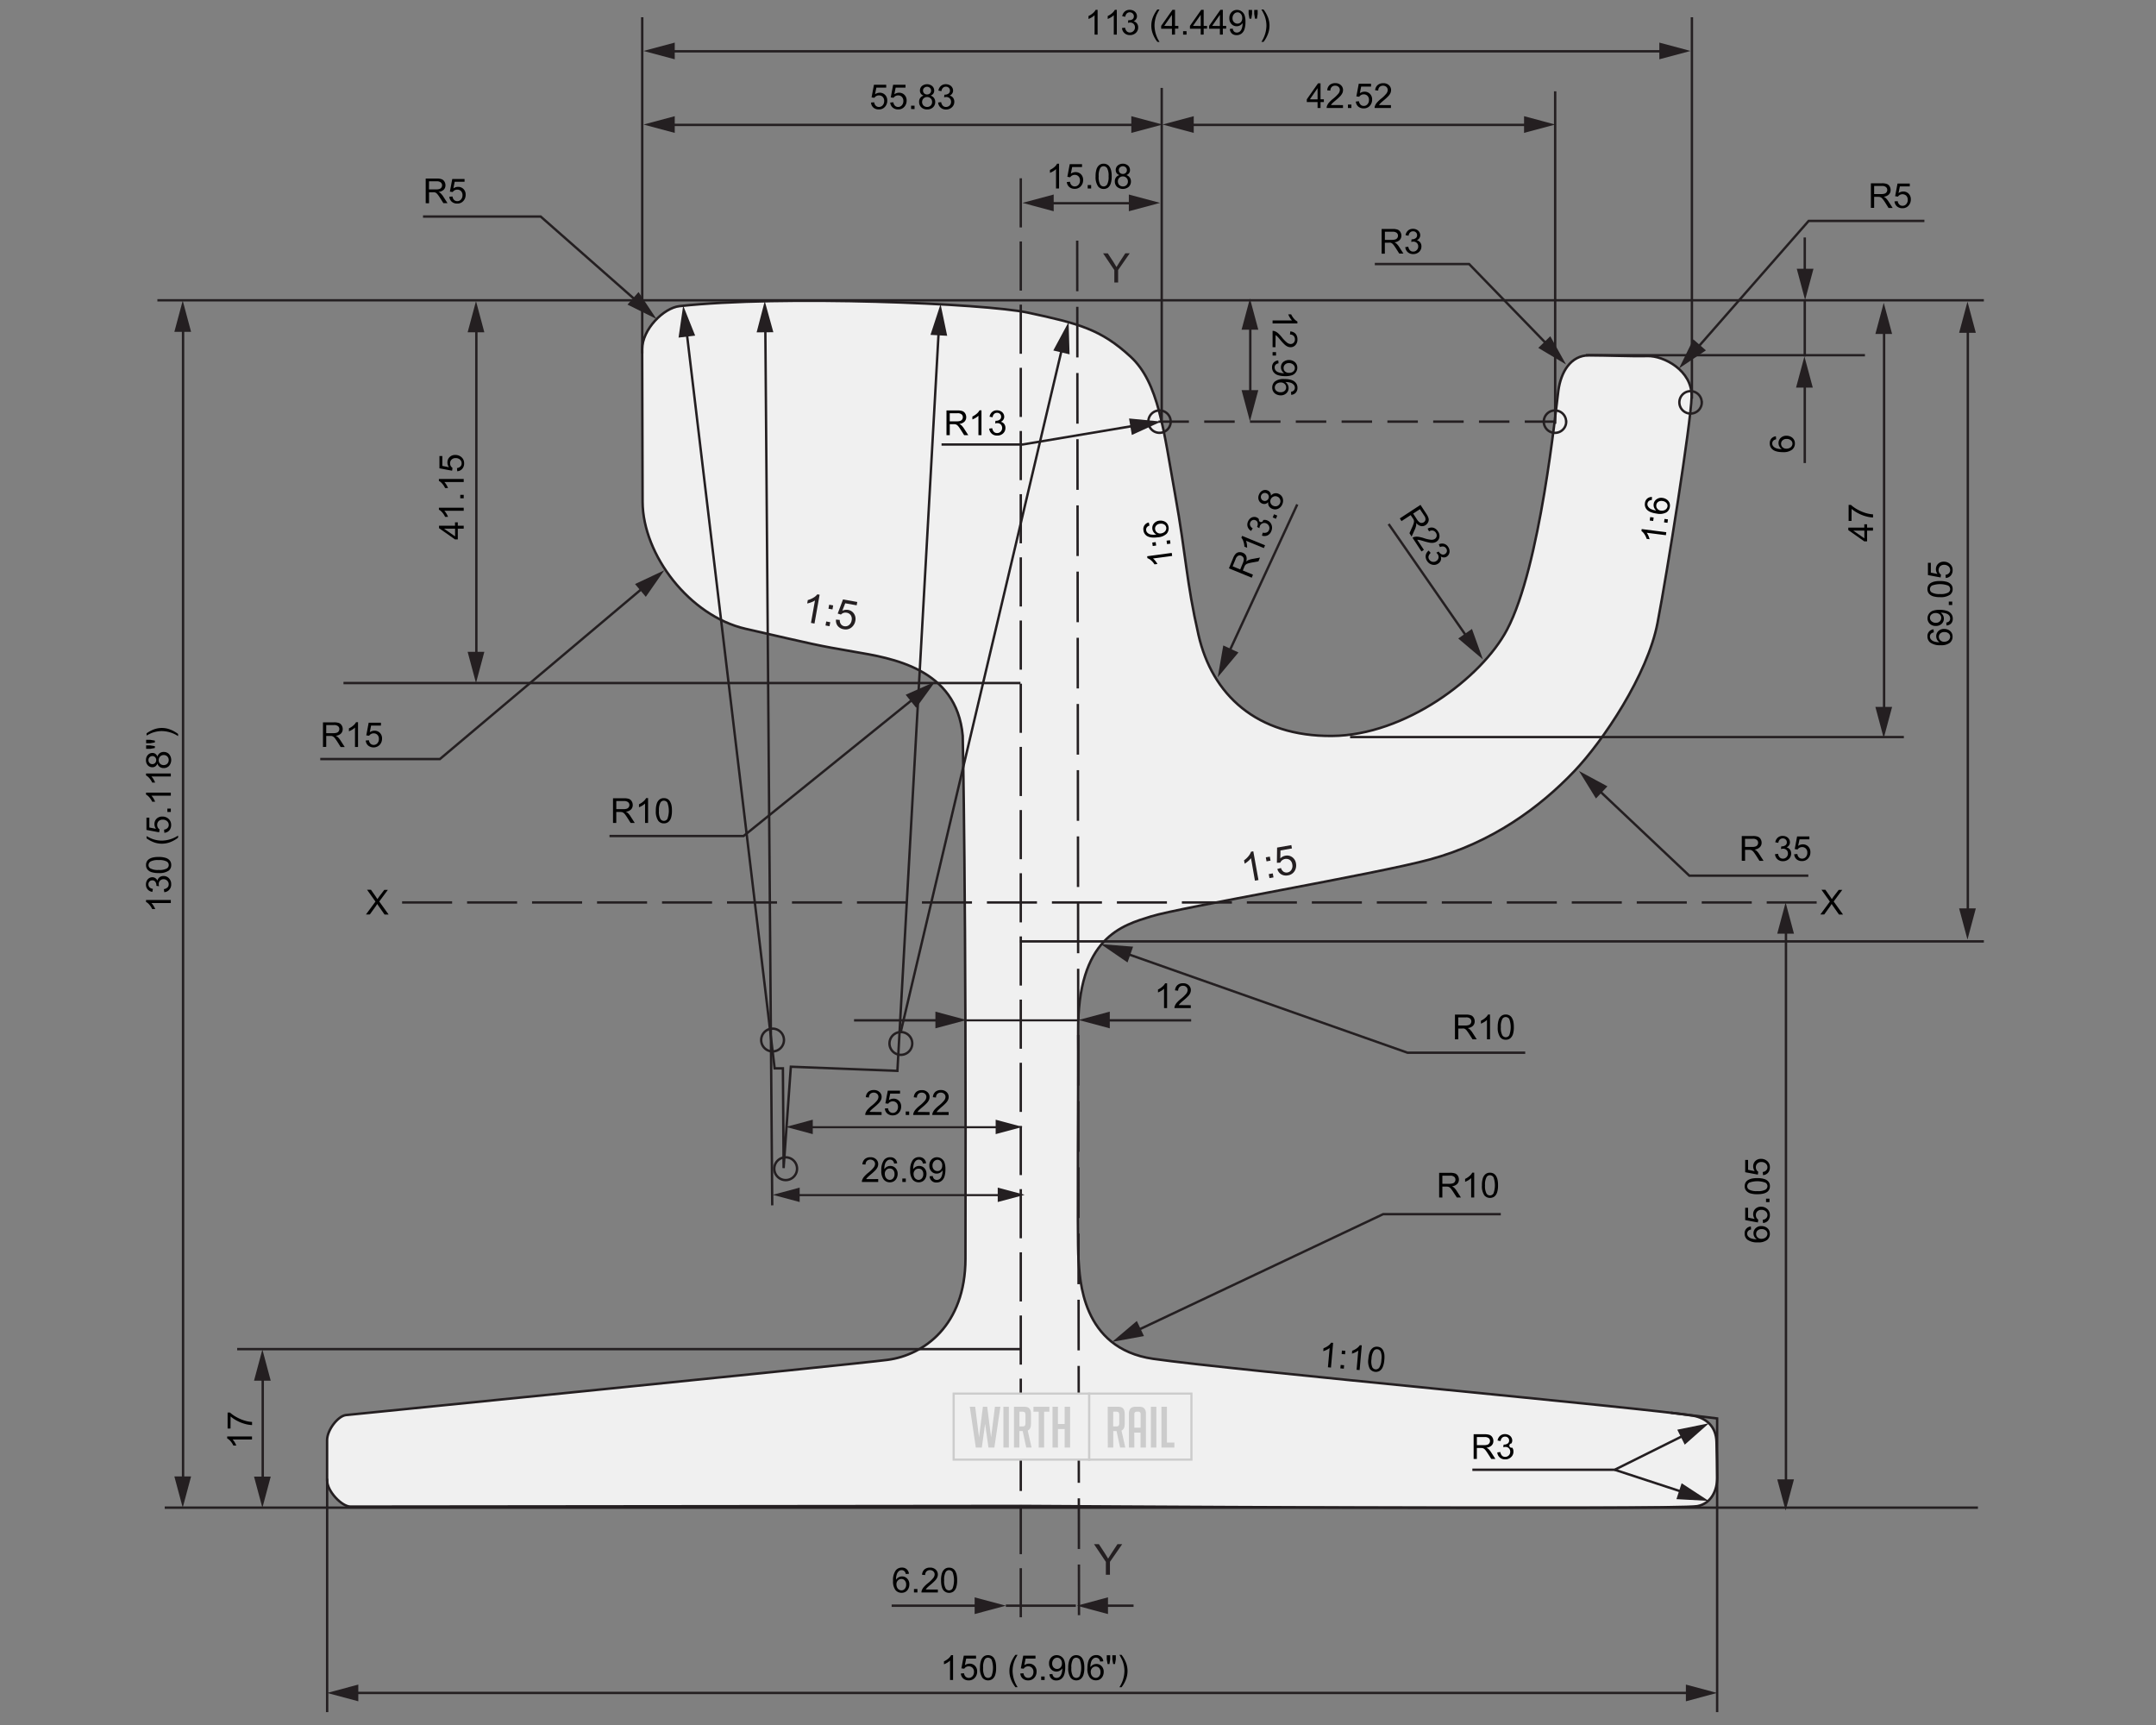 <svg xmlns="http://www.w3.org/2000/svg" xmlns:xlink="http://www.w3.org/1999/xlink" viewBox="0 0 1000 800"><rect x="0" y="0" width="1000" height="800" fill="#808080" stroke="none"/><defs><style>.cls-1,.cls-10,.cls-11,.cls-12,.cls-13,.cls-3,.cls-4,.cls-7,.cls-8,.cls-9{fill:none;}.cls-14,.cls-2{fill:#f0f0f0;}.cls-10,.cls-11,.cls-12,.cls-13,.cls-3,.cls-4,.cls-7,.cls-8,.cls-9{stroke:#241f21;}.cls-3{stroke-width:1.14px;}.cls-10,.cls-11,.cls-12,.cls-13,.cls-4,.cls-7,.cls-8{stroke-width:1.11px;}.cls-5{fill:#241f21;}.cls-6{clip-path:url(#clip-path);}.cls-14,.cls-7{stroke-miterlimit:10;}.cls-8{stroke-dasharray:14.14 7.1;}.cls-9{stroke-width:0.96px;}.cls-10{stroke-miterlimit:1;}.cls-11{stroke-dasharray:23.49 7.21;}.cls-12{stroke-dasharray:22.79 6.51;}.cls-13{stroke-dasharray:23.21 6.93;}.cls-14{stroke:#ccc;}.cls-15{fill:#ccc;}</style><clipPath id="clip-path"><rect class="cls-1" x="67.98" y="4.41" width="852.18" height="789.61"/></clipPath></defs><g id="Flat"><path class="cls-2" d="M474.28,698.4s-301,.31-311.75.31c-4,0-10.82-7.16-10.82-12.15V667.87c0-4.65,5-11.12,8.67-11.6,0,0,234.43-23.41,251.27-25.61s36.08-15.95,36.15-46.86c.41-169.9-1.27-242.59-1.27-242.59-2.83-31.45-33.16-36-50.62-39s-17.11-3.06-50.14-10.61c-25.88-5.92-47.6-34.21-47.72-58.87l-.2-70.75c0-9.25,10-19.2,17.32-20,47.27-5.23,141.79-1.25,161.55,3,24,5.12,34,7.84,47.7,20.47,13,12,15.3,34.23,20.57,63.58,5.41,30.16,5.11,39.94,10.89,65.4,6.3,27.68,26.89,47.17,62,46.87,33.66-.28,69.23-26.7,81.17-49.36,15.41-29.25,22.59-102.22,23.74-110.71s5.57-16.46,14.31-16.46,19.66.57,27.07.36,20.78,6.66,20.44,18.88-11.22,80.93-15.8,104.81c-4.64,24.2-25.26,54.82-38.62,68.84-16,16.77-38.07,33.07-67,40.93-24.89,6.77-116.12,22.27-129.3,26.41s-34.29,9.44-33.83,54c.18,16.77-.49,96,.17,104.91s1.17,41.45,34.67,46.27c36.8,5.31,230.88,23.06,250.25,26.35,6.1,1,10.84,4.93,11,12.22.16,6,.33,12,.33,16.51,0,5.8-2.64,12-9.23,13.25-10.29,1.94-313,0-313,0"/><path class="cls-3" d="M474.28,698.4s-301,.31-311.75.31c-4,0-10.82-7.16-10.82-12.15V667.87c0-4.65,5-11.12,8.67-11.6,0,0,234.43-23.41,251.27-25.61s36.08-15.95,36.15-46.86c.41-169.9-1.27-242.59-1.27-242.59-2.83-31.45-33.16-36-50.62-39s-17.11-3.06-50.14-10.61c-25.88-5.92-47.6-34.21-47.72-58.87l-.2-70.75c0-9.25,10-19.2,17.32-20,47.27-5.23,141.79-1.25,161.55,3,24,5.12,34,7.84,47.7,20.47,13,12,15.3,34.23,20.57,63.58,5.41,30.16,5.11,39.94,10.89,65.4,6.3,27.68,26.89,47.17,62,46.87,33.66-.28,69.23-26.7,81.17-49.36,15.41-29.25,22.59-102.22,23.74-110.71s5.57-16.46,14.31-16.46,19.66.57,27.07.36,20.78,6.66,20.44,18.88-11.22,80.93-15.8,104.81c-4.64,24.2-25.26,54.82-38.62,68.84-16,16.77-38.07,33.07-67,40.93-24.89,6.77-116.12,22.27-129.3,26.41s-34.29,9.44-33.83,54c.18,16.77-.49,96,.17,104.91s1.17,41.45,34.67,46.27c36.8,5.31,230.88,23.06,250.25,26.35,6.1,1,10.84,4.93,11,12.22.16,6,.33,12,.33,16.51,0,5.8-2.64,12-9.23,13.25C777,700.34,474.28,698.4,474.28,698.4Z"/><path class="cls-4" d="M786.7,162l52.2-59.55h53.68M538.83,40.77V195M721.32,42.36V196.53"/><polygon class="cls-5" points="791.24 162.49 778.79 170.82 785.4 157.38 791.24 162.49"/><polyline class="cls-4" points="718.24 160.42 681.41 122.46 637.67 122.46"/><polygon class="cls-5" points="719.06 155.93 726.36 169.02 713.5 161.34 719.06 155.93"/><polyline class="cls-4" points="740.87 365.81 783.54 406.11 838.74 406.11"/><polygon class="cls-5" points="740.24 370.32 732.38 357.57 745.56 364.68 740.24 370.32"/><line class="cls-4" x1="873.88" y1="330.49" x2="873.88" y2="152.25"/><polygon class="cls-5" points="877.6 327.84 873.72 342.32 869.84 327.84 877.6 327.84"/><polygon class="cls-5" points="877.6 154.89 873.72 140.42 869.84 154.89 877.6 154.89"/><line class="cls-4" x1="912.72" y1="423.93" x2="912.72" y2="151.7"/><polygon class="cls-5" points="916.43 421.28 912.56 435.75 908.68 421.28 916.43 421.28"/><polygon class="cls-5" points="916.43 154.35 912.56 139.88 908.68 154.35 916.43 154.35"/><g class="cls-6"><path class="cls-4" d="M837.09,214.75V177.12M297.88,8v155.9M784.74,8V184.89m-633,500.89V796.12m644.71-1V657.83L775,655.19M73,139.27H920.69M76.41,699.2h841M865,164.73H735.6M920.69,436.59H473.11M110,625.68H473.46M626.2,341.83H883.05M159.31,316.77h314"/></g><polygon class="cls-5" points="840.81 179.76 836.93 165.29 833.05 179.76 840.81 179.76"/><line class="cls-4" x1="837.09" y1="110.13" x2="837.09" y2="127.29"/><polygon class="cls-5" points="833.38 124.65 837.25 139.12 841.13 124.65 833.38 124.65"/><line class="cls-4" x1="601.7" y1="233.94" x2="569.64" y2="303.29"/><polygon class="cls-5" points="567.38 299.33 564.82 314.1 574.42 302.59 567.38 299.33"/><line class="cls-4" x1="644.07" y1="243.02" x2="680.92" y2="296.16"/><polygon class="cls-5" points="676.36 296.11 687.79 305.79 682.73 291.68 676.36 296.11"/><line class="cls-4" x1="837.09" y1="138.87" x2="837.09" y2="165.29"/><path class="cls-7" d="M543,195.54a5.19,5.19,0,1,1-5.19-5.19A5.19,5.19,0,0,1,543,195.54Zm246.33-8.95a5.2,5.2,0,1,1-5.19-5.19A5.19,5.19,0,0,1,789.29,186.59Zm-62.89,8.95a5.2,5.2,0,1,1-5.19-5.19A5.2,5.2,0,0,1,726.4,195.54Z"/><line class="cls-8" x1="721.36" y1="195.54" x2="537.32" y2="195.54"/><path d="M867.76,96.4V85h5.07a6.62,6.62,0,0,1,2.33.31,2.5,2.5,0,0,1,1.28,1.09,3.29,3.29,0,0,1,.47,1.72,2.89,2.89,0,0,1-.79,2.06,4,4,0,0,1-2.43,1.06,3.78,3.78,0,0,1,.91.57,8.21,8.21,0,0,1,1.26,1.52l2,3.12h-1.91L874.43,94a18.53,18.53,0,0,0-1.1-1.58,3.68,3.68,0,0,0-.76-.77,2.51,2.51,0,0,0-.7-.3,4.11,4.11,0,0,0-.84-.06h-1.76V96.4Zm1.51-6.4h3.26a5.07,5.07,0,0,0,1.63-.21,1.77,1.77,0,0,0,.89-.69,1.9,1.9,0,0,0,.3-1,1.71,1.71,0,0,0-.59-1.33,2.74,2.74,0,0,0-1.86-.53h-3.63Z"/><path d="M878.72,93.4l1.47-.12A2.66,2.66,0,0,0,881,94.9a2,2,0,0,0,1.44.54,2.27,2.27,0,0,0,1.72-.77,2.86,2.86,0,0,0,.7-2,2.63,2.63,0,0,0-.68-1.9,2.59,2.59,0,0,0-3-.38,2.29,2.29,0,0,0-.86.8L879,91l1.11-5.89h5.69v1.35H881.2l-.62,3.08a3.74,3.74,0,0,1,2.17-.72,3.4,3.4,0,0,1,2.53,1,3.61,3.61,0,0,1,1,2.67,4.22,4.22,0,0,1-.9,2.69,3.66,3.66,0,0,1-3,1.39,3.73,3.73,0,0,1-2.55-.88A3.4,3.4,0,0,1,878.72,93.4Z"/><path d="M640.83,117.64V106.18h5.08a7,7,0,0,1,2.33.31,2.58,2.58,0,0,1,1.27,1.09,3.24,3.24,0,0,1,.48,1.73,2.89,2.89,0,0,1-.79,2,4,4,0,0,1-2.44,1.07,3.78,3.78,0,0,1,.91.57,7.23,7.23,0,0,1,1.26,1.52l2,3.12H649l-1.52-2.39c-.44-.68-.81-1.21-1.09-1.57a3.67,3.67,0,0,0-.77-.77,2.34,2.34,0,0,0-.69-.31,5.53,5.53,0,0,0-.85,0h-1.76v5.09Zm1.51-6.4h3.26a4.7,4.7,0,0,0,1.63-.22,1.72,1.72,0,0,0,.89-.68,1.9,1.9,0,0,0,.3-1,1.7,1.7,0,0,0-.59-1.34,2.74,2.74,0,0,0-1.86-.52h-3.63Z"/><path d="M651.8,114.61l1.4-.18a3.15,3.15,0,0,0,.83,1.72,2,2,0,0,0,1.42.53,2.25,2.25,0,0,0,1.67-.69,2.32,2.32,0,0,0,.69-1.71,2.13,2.13,0,0,0-.64-1.59,2.17,2.17,0,0,0-1.61-.63,4.25,4.25,0,0,0-1,.15l.16-1.23.22,0a2.93,2.93,0,0,0,1.62-.47,1.62,1.62,0,0,0,.72-1.45,1.71,1.71,0,0,0-.52-1.28,1.86,1.86,0,0,0-1.35-.51,1.89,1.89,0,0,0-1.37.52,2.52,2.52,0,0,0-.7,1.54l-1.41-.25a3.61,3.61,0,0,1,1.17-2.19,3.38,3.38,0,0,1,2.27-.77,3.73,3.73,0,0,1,1.73.4,2.88,2.88,0,0,1,1.21,1.1,2.78,2.78,0,0,1,.42,1.47,2.43,2.43,0,0,1-.4,1.35,2.73,2.73,0,0,1-1.18,1,2.69,2.69,0,0,1,1.58,1,3,3,0,0,1,.56,1.84,3.43,3.43,0,0,1-1.09,2.55,3.89,3.89,0,0,1-2.77,1,3.61,3.61,0,0,1-2.51-.9A3.46,3.46,0,0,1,651.8,114.61Z"/><path d="M649.27,240.42l9.58-6.28,2.78,4.25a6.83,6.83,0,0,1,1,2.12,2.61,2.61,0,0,1-.22,1.66,3.26,3.26,0,0,1-1.18,1.35,2.88,2.88,0,0,1-2.15.46,4,4,0,0,1-2.23-1.46,4,4,0,0,1,0,1.08,8.3,8.3,0,0,1-.59,1.89l-1.52,3.37-1-1.59,1.16-2.58a16.55,16.55,0,0,0,.72-1.78,3.44,3.44,0,0,0,.22-1.06,2.17,2.17,0,0,0-.12-.74,3.87,3.87,0,0,0-.42-.74l-1-1.47-4.26,2.78Zm6.18-2.24,1.78,2.73a5,5,0,0,0,1.07,1.24,1.76,1.76,0,0,0,1.07.37,1.94,1.94,0,0,0,1-.31,1.72,1.72,0,0,0,.8-1.23,2.77,2.77,0,0,0-.59-1.84l-2-3Z"/><path d="M660.44,255l-1.13.74-4.15-6.34a2.56,2.56,0,0,1,.91-.4,5.22,5.22,0,0,1,1.78-.06,15.67,15.67,0,0,1,2.46.59,15.33,15.33,0,0,0,3.41.79,2.93,2.93,0,0,0,1.78-.38,1.9,1.9,0,0,0,.85-1.27,2.17,2.17,0,0,0-.37-1.62,2.23,2.23,0,0,0-1.4-1,2.33,2.33,0,0,0-1.75.41l-.67-1.29a3.54,3.54,0,0,1,2.67-.42,3.88,3.88,0,0,1,2.14,1.72,3.62,3.62,0,0,1,.66,2.68,3,3,0,0,1-1.37,2.05,3.33,3.33,0,0,1-1.28.5,5.32,5.32,0,0,1-1.69,0,25.54,25.54,0,0,1-2.87-.71q-1.57-.48-2.1-.57a4.06,4.06,0,0,0-1-.08Z"/><path d="M662.66,255.35l.92,1.08a3.19,3.19,0,0,0-1,1.63,2,2,0,0,0,.34,1.47,2.25,2.25,0,0,0,1.49,1,2.33,2.33,0,0,0,1.8-.36,2.15,2.15,0,0,0,1-1.4,2.23,2.23,0,0,0-.35-1.7,4,4,0,0,0-.68-.74l1.12-.55a1.63,1.63,0,0,0,.11.2,3,3,0,0,0,1.28,1.1,1.59,1.59,0,0,0,1.6-.19,1.7,1.7,0,0,0,.79-1.14,1.84,1.84,0,0,0-.32-1.41,1.91,1.91,0,0,0-1.18-.86,2.58,2.58,0,0,0-1.68.26l-.56-1.32a3.68,3.68,0,0,1,2.48-.22,3.36,3.36,0,0,1,1.89,1.48,3.61,3.61,0,0,1,.61,1.67,2.9,2.9,0,0,1-1.26,2.77,2.45,2.45,0,0,1-1.35.4,2.76,2.76,0,0,1-1.46-.45,2.63,2.63,0,0,1,0,1.85,2.92,2.92,0,0,1-1.24,1.48,3.35,3.35,0,0,1-2.72.48,3.86,3.86,0,0,1-2.39-1.74,3.6,3.6,0,0,1-.62-2.59A3.49,3.49,0,0,1,662.66,255.35Z"/><path d="M580.59,267.92,570,263.58l1.93-4.7a6.36,6.36,0,0,1,1.17-2,2.56,2.56,0,0,1,1.49-.77,3.28,3.28,0,0,1,1.77.22A2.88,2.88,0,0,1,578,257.8a4,4,0,0,1,0,2.66,4.11,4.11,0,0,1,.88-.63,7.78,7.78,0,0,1,1.89-.59l3.64-.66-.73,1.77-2.78.49c-.8.15-1.43.29-1.87.42a3.08,3.08,0,0,0-1,.42,2.49,2.49,0,0,0-.55.52,4.9,4.9,0,0,0-.37.76l-.66,1.63,4.7,1.93Zm-5.35-3.83,1.24-3a4.76,4.76,0,0,0,.41-1.59,1.71,1.71,0,0,0-.29-1.08,2,2,0,0,0-.84-.68,1.73,1.73,0,0,0-1.46,0,2.79,2.79,0,0,0-1.19,1.53l-1.38,3.35Z"/><path d="M586.76,252.88l-.54,1.3-8.29-3.4a7.35,7.35,0,0,1,.39,1.6,9.16,9.16,0,0,1,.11,1.65l-1.26-.52a8.19,8.19,0,0,0-.46-2.42,5.09,5.09,0,0,0-.94-1.73l.35-.84Z"/><path d="M585.33,248.4l.36-1.38a3,3,0,0,0,1.9-.11,2,2,0,0,0,1-1.11,2.28,2.28,0,0,0,0-1.81,2.34,2.34,0,0,0-1.32-1.28,2.16,2.16,0,0,0-1.71,0,2.2,2.2,0,0,0-1.2,1.25,3.93,3.93,0,0,0-.23,1l-1.08-.61c0-.09.08-.15.1-.21a2.84,2.84,0,0,0,.18-1.67,1.59,1.59,0,0,0-1.07-1.21,1.7,1.7,0,0,0-1.38,0,1.87,1.87,0,0,0-1,1.06,1.9,1.9,0,0,0,0,1.46,2.57,2.57,0,0,0,1.16,1.24l-.76,1.21a3.65,3.65,0,0,1-1.59-1.92,3.35,3.35,0,0,1,.15-2.4,3.67,3.67,0,0,1,1-1.44,2.86,2.86,0,0,1,1.48-.7,2.71,2.71,0,0,1,1.52.17,2.39,2.39,0,0,1,1.1.88,1,1,0,1,0,1.95.37,3,3,0,0,1,1.92.18,3.38,3.38,0,0,1,1.94,2,3.79,3.79,0,0,1-.09,2.95,3.6,3.6,0,0,1-1.78,2A3.52,3.52,0,0,1,585.33,248.4Z"/><path d="M591.8,240.59l-1.48-.61.6-1.48,1.49.61Z"/><path d="M588.24,232.84a2.63,2.63,0,0,1-1.33.85,2.4,2.4,0,0,1-1.48-.15,2.77,2.77,0,0,1-1.6-1.63,3.3,3.3,0,0,1,.12-2.53,3.37,3.37,0,0,1,1.72-1.91,2.86,2.86,0,0,1,2.31,0,2.33,2.33,0,0,1,1.12.92,2.58,2.58,0,0,1,.36,1.52A2.91,2.91,0,0,1,593,229a3.32,3.32,0,0,1,1.89,1.89,3.84,3.84,0,0,1-.11,2.91,3.78,3.78,0,0,1-2,2.15,3.32,3.32,0,0,1-2.71,0,3,3,0,0,1-1.52-1.23A2.88,2.88,0,0,1,588.24,232.84Zm-2.31-.65a1.78,1.78,0,0,0,1.43,0,1.82,1.82,0,0,0,1-1.06,1.78,1.78,0,0,0,0-1.43,1.64,1.64,0,0,0-1-.95,1.73,1.73,0,0,0-1.41,0,1.82,1.82,0,0,0-1,1,1.87,1.87,0,0,0,0,1.43A1.65,1.65,0,0,0,585.93,232.19Zm4.72,2.43a2.64,2.64,0,0,0,1.19.18,2.09,2.09,0,0,0,1.13-.46,2.45,2.45,0,0,0,.74-1,2.23,2.23,0,0,0,0-1.79,2.2,2.2,0,0,0-1.27-1.23,2.24,2.24,0,0,0-1.81,0,2.35,2.35,0,0,0-1.26,1.31,2.22,2.22,0,0,0,0,1.77A2.26,2.26,0,0,0,590.65,234.62Z"/><path d="M807.87,399.18V387.72H813a6.66,6.66,0,0,1,2.33.31,2.58,2.58,0,0,1,1.27,1.09,3.24,3.24,0,0,1,.48,1.73,2.9,2.9,0,0,1-.79,2A4,4,0,0,1,813.8,394a4.26,4.26,0,0,1,.91.57,7.57,7.57,0,0,1,1.26,1.53l2,3.12h-1.9l-1.52-2.39c-.44-.68-.81-1.21-1.09-1.58a3.37,3.37,0,0,0-.77-.76,2.34,2.34,0,0,0-.69-.31,5.44,5.44,0,0,0-.85-.05h-1.75v5.09Zm1.52-6.4h3.25a4.7,4.7,0,0,0,1.63-.22,1.68,1.68,0,0,0,.89-.69,1.84,1.84,0,0,0,.3-1,1.7,1.7,0,0,0-.59-1.34A2.74,2.74,0,0,0,813,389h-3.62Z"/><path d="M823.29,396.15l1.4-.19a3.09,3.09,0,0,0,.83,1.73,2,2,0,0,0,1.41.52,2.26,2.26,0,0,0,1.68-.68,2.31,2.31,0,0,0,.68-1.71,2.16,2.16,0,0,0-.63-1.59,2.19,2.19,0,0,0-1.61-.63,4.18,4.18,0,0,0-1,.15l.15-1.23h.23a2.92,2.92,0,0,0,1.62-.46,1.62,1.62,0,0,0,.72-1.45,1.7,1.7,0,0,0-.53-1.28,1.84,1.84,0,0,0-1.35-.51,1.88,1.88,0,0,0-1.36.52,2.59,2.59,0,0,0-.71,1.54l-1.4-.25a3.61,3.61,0,0,1,1.17-2.19,3.36,3.36,0,0,1,2.27-.77,3.73,3.73,0,0,1,1.73.4,2.94,2.94,0,0,1,1.21,1.1,2.86,2.86,0,0,1,.41,1.47,2.35,2.35,0,0,1-.4,1.35,2.62,2.62,0,0,1-1.18,1,2.66,2.66,0,0,1,1.58,1,3,3,0,0,1,.57,1.85,3.41,3.41,0,0,1-1.1,2.55,3.86,3.86,0,0,1-2.76,1,3.61,3.61,0,0,1-2.51-.9A3.46,3.46,0,0,1,823.29,396.15Z"/><path d="M832.18,396.18l1.47-.13a2.68,2.68,0,0,0,.76,1.62,2.09,2.09,0,0,0,1.45.54,2.26,2.26,0,0,0,1.72-.76,2.93,2.93,0,0,0,.7-2,2.61,2.61,0,0,0-.68-1.9,2.37,2.37,0,0,0-1.77-.7,2.48,2.48,0,0,0-1.22.31,2.37,2.37,0,0,0-.86.8l-1.32-.17,1.11-5.88h5.69v1.34h-4.57L834,392.3a3.74,3.74,0,0,1,2.17-.72,3.44,3.44,0,0,1,2.53,1,3.61,3.61,0,0,1,1,2.67,4.15,4.15,0,0,1-.91,2.69,3.6,3.6,0,0,1-3,1.39,3.69,3.69,0,0,1-2.55-.87A3.42,3.42,0,0,1,832.18,396.18Z"/><path d="M617.33,634.23l-1.41-.13.79-8.92a7.81,7.81,0,0,1-1.42.85,9.23,9.23,0,0,1-1.53.59l.11-1.35a8.7,8.7,0,0,0,2.18-1.16,5.16,5.16,0,0,0,1.37-1.42l.91.08Z"/><path d="M621.69,634.61l.14-1.6,1.6.14-.14,1.6Zm.59-6.67.13-1.6,1.6.14-.14,1.6Z"/><path d="M630.62,635.39l-1.4-.12.78-8.93a7.49,7.49,0,0,1-1.41.85,9.65,9.65,0,0,1-1.54.59l.12-1.35a8.64,8.64,0,0,0,2.17-1.16,5.22,5.22,0,0,0,1.38-1.42l.9.08Z"/><path d="M634.7,630.08a10.46,10.46,0,0,1,.7-3.22,4.13,4.13,0,0,1,1.4-1.8,3.2,3.2,0,0,1,2.13-.49,3.56,3.56,0,0,1,1.58.51,3.13,3.13,0,0,1,1,1.17,5.69,5.69,0,0,1,.56,1.76,11.43,11.43,0,0,1,0,2.72,10.46,10.46,0,0,1-.7,3.2,4,4,0,0,1-1.4,1.8,3.49,3.49,0,0,1-4.62-.92A7.5,7.5,0,0,1,634.7,630.08Zm1.44.12a7.27,7.27,0,0,0,.33,3.8,1.92,1.92,0,0,0,1.54,1.07,2,2,0,0,0,1.71-.79,7.17,7.17,0,0,0,1-3.68,7.27,7.27,0,0,0-.33-3.8,2,2,0,0,0-1.56-1.07,1.82,1.82,0,0,0-1.61.68A7.3,7.3,0,0,0,636.14,630.2Z"/><path class="cls-5" d="M583.71,408.14l-1.64.29L580.24,398a8.67,8.67,0,0,1-1.35,1.4,12,12,0,0,1-1.57,1.15L577,399a10.1,10.1,0,0,0,2.12-2,6.51,6.51,0,0,0,1.14-2l1.05-.19Z"/><path class="cls-5" d="M587.44,399.47l-.33-1.87,1.86-.32.33,1.86Zm1.37,7.77-.33-1.86,1.87-.33.32,1.87Z"/><path class="cls-5" d="M592.46,403l1.69-.45a3.15,3.15,0,0,0,1.21,1.73,2.48,2.48,0,0,0,1.79.34,2.65,2.65,0,0,0,1.84-1.25,3.4,3.4,0,0,0,.4-2.5,3.07,3.07,0,0,0-1.17-2.07,3.07,3.07,0,0,0-3.56.17,2.87,2.87,0,0,0-.84,1.1l-1.57.07.09-7.06,6.61-1.16.28,1.56-5.31.93-.09,3.71a4.35,4.35,0,0,1,2.37-1.28,4,4,0,0,1,3.15.68,4.3,4.3,0,0,1,1.75,2.9,5,5,0,0,1-.5,3.31,4.32,4.32,0,0,1-3.21,2.23,4.38,4.38,0,0,1-3.15-.5A4,4,0,0,1,592.46,403Z"/><path class="cls-5" d="M377.78,289.18l-1.63-.29L378,278.48a8.82,8.82,0,0,1-1.74.85,11.8,11.8,0,0,1-1.87.54l.28-1.58a10,10,0,0,0,2.67-1.14,6.2,6.2,0,0,0,1.76-1.52l1.06.18Z"/><path class="cls-5" d="M382.89,290.08l.33-1.86,1.86.33-.33,1.86Zm1.37-7.78.33-1.86,1.86.33-.33,1.86Z"/><path class="cls-5" d="M387.76,287.34l1.74.16a3.11,3.11,0,0,0,.56,2,2.42,2.42,0,0,0,1.56.92,2.65,2.65,0,0,0,2.15-.53,3.46,3.46,0,0,0,1.24-2.22,3.08,3.08,0,0,0-.4-2.34,2.8,2.8,0,0,0-1.91-1.17,2.87,2.87,0,0,0-1.49.1,2.83,2.83,0,0,0-1.16.76l-1.5-.47L391,278l6.62,1.17-.28,1.56-5.31-.94-1.34,3.45a4.46,4.46,0,0,1,2.66-.39,4,4,0,0,1,2.73,1.73,4.31,4.31,0,0,1,.65,3.31,5,5,0,0,1-1.61,2.94,4.27,4.27,0,0,1-3.78,1,4.41,4.41,0,0,1-2.78-1.54A4,4,0,0,1,387.76,287.34Z"/><path class="cls-5" d="M516.85,131v-5.73l-5.21-7.78h2.18l2.66,4.07c.49.76.95,1.52,1.37,2.29.41-.71.9-1.51,1.48-2.39l2.62-4H524l-5.39,7.78V131Z"/><line class="cls-9" x1="368.62" y1="554.26" x2="465.05" y2="554.26"/><polygon class="cls-5" points="370.9 557.46 358.42 554.12 370.9 550.77 370.9 557.46"/><polygon class="cls-5" points="462.77 557.46 475.25 554.12 462.77 550.77 462.77 557.46"/><line class="cls-9" x1="374.7" y1="522.77" x2="464.09" y2="522.77"/><polygon class="cls-5" points="376.98 525.97 364.5 522.63 376.98 519.28 376.98 525.97"/><polygon class="cls-5" points="461.81 525.97 474.29 522.63 461.81 519.28 461.81 525.97"/><path class="cls-7" d="M369.69,542a5.28,5.28,0,1,1-5.27-5.27A5.27,5.27,0,0,1,369.69,542Zm-6.07-59.68a5.28,5.28,0,1,1-5.28-5.27A5.28,5.28,0,0,1,363.62,482.3Zm59.5,1.6a5.28,5.28,0,1,1-5.28-5.28A5.27,5.27,0,0,1,423.12,483.9Z"/><line class="cls-4" x1="358.18" y1="559" x2="354.97" y2="151.46"/><polygon class="cls-5" points="358.7 154.08 354.71 139.64 350.94 154.14 358.7 154.08"/><line class="cls-4" x1="492.77" y1="160.82" x2="417.84" y2="478.37"/><polygon class="cls-5" points="488.54 162.54 495.64 149.35 496.09 164.33 488.54 162.54"/><polyline class="cls-4" points="435.43 152.86 416.23 496.63 366.81 494.71 363.46 541.73 363.13 495.46 359.3 495.46 318.43 153.47"/><polygon class="cls-5" points="431.58 155.3 436.25 141.06 439.32 155.73 431.58 155.3"/><polygon class="cls-5" points="322.43 155.65 316.87 141.74 314.73 156.57 322.43 155.65"/><path d="M407.33,546.81v1.35h-7.57a2.49,2.49,0,0,1,.16-1,5.28,5.28,0,0,1,.93-1.52,14.59,14.59,0,0,1,1.84-1.74,16.14,16.14,0,0,0,2.52-2.42,2.9,2.9,0,0,0,.66-1.69,1.87,1.87,0,0,0-.6-1.41,2.42,2.42,0,0,0-3.18,0,2.28,2.28,0,0,0-.62,1.69L400,540a3.56,3.56,0,0,1,1.12-2.46,3.79,3.79,0,0,1,2.6-.85,3.62,3.62,0,0,1,2.61.91,3,3,0,0,1,1,2.27,3.37,3.37,0,0,1-.28,1.35,5.47,5.47,0,0,1-.93,1.4,23,23,0,0,1-2.17,2,20.55,20.55,0,0,0-1.62,1.45,4.54,4.54,0,0,0-.6.76Z"/><path d="M416.13,539.51l-1.39.11a2.69,2.69,0,0,0-.54-1.2,1.82,1.82,0,0,0-1.4-.61,1.94,1.94,0,0,0-1.18.38,3.23,3.23,0,0,0-1.05,1.41,7.53,7.53,0,0,0-.4,2.65,3.23,3.23,0,0,1,2.78-1.52,3.19,3.19,0,0,1,2.4,1,3.73,3.73,0,0,1,1,2.68,4.36,4.36,0,0,1-.47,2,3.38,3.38,0,0,1-1.27,1.42,3.51,3.51,0,0,1-1.85.49,3.62,3.62,0,0,1-2.87-1.29,6.51,6.51,0,0,1-1.11-4.26A7.65,7.65,0,0,1,410,538a3.51,3.51,0,0,1,2.88-1.31,3.06,3.06,0,0,1,3.25,2.85Zm-5.74,4.94a3.2,3.2,0,0,0,.31,1.39,2.32,2.32,0,0,0,.86,1,2.19,2.19,0,0,0,1.17.35,2,2,0,0,0,1.53-.72,2.81,2.81,0,0,0,.64-2,2.67,2.67,0,0,0-.63-1.88,2.11,2.11,0,0,0-1.6-.68,2.18,2.18,0,0,0-1.61.68A2.46,2.46,0,0,0,410.39,544.45Z"/><path d="M418.52,548.16v-1.6h1.61v1.6Z"/><path d="M429.48,539.51l-1.4.11a2.58,2.58,0,0,0-.53-1.2,1.84,1.84,0,0,0-1.41-.61,1.94,1.94,0,0,0-1.18.38,3.14,3.14,0,0,0-1,1.41,7.3,7.3,0,0,0-.4,2.65,3.23,3.23,0,0,1,2.78-1.52,3.17,3.17,0,0,1,2.39,1,3.73,3.73,0,0,1,1,2.68,4.36,4.36,0,0,1-.46,2,3.4,3.4,0,0,1-1.28,1.42,3.47,3.47,0,0,1-1.84.49,3.6,3.6,0,0,1-2.87-1.29,6.51,6.51,0,0,1-1.11-4.26,7.65,7.65,0,0,1,1.23-4.83,3.5,3.5,0,0,1,2.88-1.31,3.08,3.08,0,0,1,3.25,2.85Zm-5.74,4.94a3.34,3.34,0,0,0,.3,1.39,2.34,2.34,0,0,0,.87,1,2.18,2.18,0,0,0,1.16.35,2,2,0,0,0,1.53-.72,2.81,2.81,0,0,0,.64-2,2.67,2.67,0,0,0-.63-1.88A2.09,2.09,0,0,0,426,542a2.18,2.18,0,0,0-1.62.68A2.5,2.5,0,0,0,423.74,544.45Z"/><path d="M431.27,545.51l1.35-.13a2.42,2.42,0,0,0,.66,1.39,1.83,1.83,0,0,0,1.24.43,2.16,2.16,0,0,0,1.14-.3,2.51,2.51,0,0,0,.8-.79,4.62,4.62,0,0,0,.52-1.34,7.1,7.1,0,0,0,.21-1.72v-.28a3.2,3.2,0,0,1-1.16,1.09,3.09,3.09,0,0,1-1.58.42,3.17,3.17,0,0,1-2.4-1,3.74,3.74,0,0,1-1-2.71,3.85,3.85,0,0,1,1-2.81,3.41,3.41,0,0,1,2.57-1.06,3.7,3.7,0,0,1,2,.6,3.78,3.78,0,0,1,1.4,1.71,8.51,8.51,0,0,1,.48,3.23,10.6,10.6,0,0,1-.47,3.49,4.07,4.07,0,0,1-1.42,2,3.65,3.65,0,0,1-2.21.68,3,3,0,0,1-3.22-2.84Zm5.76-5a2.78,2.78,0,0,0-.64-1.93,2,2,0,0,0-1.56-.71,2.16,2.16,0,0,0-1.63.77,2.84,2.84,0,0,0-.69,2,2.46,2.46,0,0,0,.66,1.78,2.19,2.19,0,0,0,1.63.68,2.09,2.09,0,0,0,1.6-.68A2.7,2.7,0,0,0,437,540.46Z"/><path d="M408.9,515.73v1.36h-7.57a2.49,2.49,0,0,1,.16-1,5.15,5.15,0,0,1,.93-1.52,14.59,14.59,0,0,1,1.84-1.74,16.14,16.14,0,0,0,2.52-2.42,2.91,2.91,0,0,0,.66-1.7,1.9,1.9,0,0,0-.6-1.41,2.44,2.44,0,0,0-3.18,0,2.27,2.27,0,0,0-.62,1.69l-1.45-.15a3.61,3.61,0,0,1,1.12-2.47,3.83,3.83,0,0,1,2.6-.84,3.62,3.62,0,0,1,2.61.91,3,3,0,0,1,1,2.26,3.45,3.45,0,0,1-.28,1.36,5.47,5.47,0,0,1-.93,1.4,23,23,0,0,1-2.17,2q-1.26,1.07-1.62,1.44a5.52,5.52,0,0,0-.6.76Z"/><path d="M410.41,514.09l1.47-.13a2.64,2.64,0,0,0,.77,1.62,2.05,2.05,0,0,0,1.44.55,2.27,2.27,0,0,0,1.72-.77,2.93,2.93,0,0,0,.7-2,2.61,2.61,0,0,0-.68-1.9,2.37,2.37,0,0,0-1.77-.7,2.46,2.46,0,0,0-2.08,1.11l-1.32-.17,1.11-5.88h5.69v1.34h-4.57l-.62,3.08a3.74,3.74,0,0,1,2.17-.72,3.44,3.44,0,0,1,2.53,1,3.61,3.61,0,0,1,1,2.67,4.18,4.18,0,0,1-.9,2.69,3.63,3.63,0,0,1-3,1.39,3.72,3.72,0,0,1-2.55-.87A3.42,3.42,0,0,1,410.41,514.09Z"/><path d="M420.1,517.09v-1.61h1.6v1.61Z"/><path d="M431.14,515.73v1.36h-7.57a2.5,2.5,0,0,1,.17-1,5.11,5.11,0,0,1,.92-1.52,15.33,15.33,0,0,1,1.84-1.74,15.86,15.86,0,0,0,2.53-2.42,3,3,0,0,0,.65-1.7,1.9,1.9,0,0,0-.6-1.41,2.13,2.13,0,0,0-1.55-.57,2.19,2.19,0,0,0-1.63.61,2.31,2.31,0,0,0-.62,1.69l-1.44-.15a3.57,3.57,0,0,1,1.12-2.47,3.82,3.82,0,0,1,2.6-.84,3.62,3.62,0,0,1,2.61.91,3,3,0,0,1,1,2.26,3.64,3.64,0,0,1-.28,1.36,5.28,5.28,0,0,1-.94,1.4,21.81,21.81,0,0,1-2.17,2q-1.26,1.07-1.62,1.44a4.75,4.75,0,0,0-.59.76Z"/><path d="M440,515.73v1.36h-7.57a2.49,2.49,0,0,1,.16-1,5.15,5.15,0,0,1,.93-1.52,14.59,14.59,0,0,1,1.84-1.74,15.69,15.69,0,0,0,2.52-2.42,2.91,2.91,0,0,0,.66-1.7,1.9,1.9,0,0,0-.6-1.41,2.44,2.44,0,0,0-3.18,0,2.31,2.31,0,0,0-.62,1.69l-1.45-.15a3.61,3.61,0,0,1,1.12-2.47,3.85,3.85,0,0,1,2.6-.84,3.62,3.62,0,0,1,2.61.91,3,3,0,0,1,1,2.26,3.45,3.45,0,0,1-.28,1.36,5.22,5.22,0,0,1-.93,1.4,23,23,0,0,1-2.17,2Q435.36,514.6,435,515a5.52,5.52,0,0,0-.6.76Z"/><polyline class="cls-4" points="424.46 323.44 344.88 387.72 282.69 387.72"/><polygon class="cls-5" points="420.07 322.21 433.76 316.13 424.94 328.24 420.07 322.21"/><path d="M284.33,381.66V370.21h5.08a7,7,0,0,1,2.33.3A2.54,2.54,0,0,1,293,371.6a3.27,3.27,0,0,1,.48,1.73,2.89,2.89,0,0,1-.79,2.06,4,4,0,0,1-2.44,1.06,3.87,3.87,0,0,1,.92.57,7.81,7.81,0,0,1,1.25,1.52l2,3.12h-1.91L291,379.28c-.45-.69-.81-1.22-1.1-1.58a3.45,3.45,0,0,0-.77-.77,2.45,2.45,0,0,0-.69-.3,4.11,4.11,0,0,0-.84-.06h-1.76v5.09Zm1.52-6.4h3.26a5,5,0,0,0,1.62-.21,1.78,1.78,0,0,0,.89-.69,1.83,1.83,0,0,0,.31-1,1.69,1.69,0,0,0-.59-1.33,2.78,2.78,0,0,0-1.87-.53h-3.62Z"/><path d="M300.59,381.66h-1.4v-9a7.9,7.9,0,0,1-1.34,1,9.39,9.39,0,0,1-1.48.72V373a8.14,8.14,0,0,0,2.06-1.34,5.52,5.52,0,0,0,1.26-1.53h.9Z"/><path d="M304.19,376a10.47,10.47,0,0,1,.42-3.27,4.11,4.11,0,0,1,1.24-1.91,3.19,3.19,0,0,1,2.08-.67,3.4,3.4,0,0,1,1.62.37,3.07,3.07,0,0,1,1.14,1.07,5.77,5.77,0,0,1,.72,1.7,11.54,11.54,0,0,1,.25,2.71,10.79,10.79,0,0,1-.41,3.26,4.11,4.11,0,0,1-1.24,1.91,3.17,3.17,0,0,1-2.08.68,3.14,3.14,0,0,1-2.6-1.19A7.54,7.54,0,0,1,304.19,376Zm1.45,0a7.23,7.23,0,0,0,.66,3.76,1.89,1.89,0,0,0,3.26,0,11,11,0,0,0,0-7.51,2,2,0,0,0-1.65-.93,1.81,1.81,0,0,0-1.54.82A7.22,7.22,0,0,0,305.64,376Z"/><polyline class="cls-4" points="298.96 272 204.04 352.02 148.54 352.02"/><polygon class="cls-5" points="294.54 270.86 308.1 264.5 299.54 276.79 294.54 270.86"/><path d="M149.8,346.42V335h5.08a6.7,6.7,0,0,1,2.33.31,2.53,2.53,0,0,1,1.27,1.09,3.21,3.21,0,0,1,.48,1.72,2.91,2.91,0,0,1-.79,2.06,4,4,0,0,1-2.44,1.06,3.78,3.78,0,0,1,.91.57,7.57,7.57,0,0,1,1.26,1.53l2,3.11H158L156.47,344c-.44-.69-.81-1.21-1.09-1.58a3.58,3.58,0,0,0-.77-.76,2.34,2.34,0,0,0-.69-.31,4.42,4.42,0,0,0-.85-.05h-1.76v5.08Zm1.51-6.4h3.26a5,5,0,0,0,1.63-.21,1.68,1.68,0,0,0,.89-.69,1.88,1.88,0,0,0,.3-1,1.68,1.68,0,0,0-.59-1.33,2.74,2.74,0,0,0-1.86-.53h-3.63Z"/><path d="M166.06,346.42h-1.41v-9a7.28,7.28,0,0,1-1.33,1,9.53,9.53,0,0,1-1.48.73V337.8a8.35,8.35,0,0,0,2.06-1.35,5,5,0,0,0,1.25-1.53h.91Z"/><path d="M169.64,343.42l1.48-.12a2.63,2.63,0,0,0,.76,1.62,2.08,2.08,0,0,0,1.44.54,2.24,2.24,0,0,0,1.72-.76,2.89,2.89,0,0,0,.7-2,2.58,2.58,0,0,0-.67-1.89,2.34,2.34,0,0,0-1.77-.7,2.39,2.39,0,0,0-1.23.31,2.45,2.45,0,0,0-.86.8l-1.32-.17,1.11-5.88h5.69v1.34h-4.57l-.61,3.08a3.71,3.71,0,0,1,2.16-.72,3.42,3.42,0,0,1,2.53,1,3.61,3.61,0,0,1,1,2.67,4.2,4.2,0,0,1-.9,2.69,4,4,0,0,1-5.56.51A3.37,3.37,0,0,1,169.64,343.42Z"/><line class="cls-4" x1="220.94" y1="304.94" x2="220.94" y2="151.47"/><polygon class="cls-5" points="224.65 302.3 220.78 316.77 216.9 302.3 224.65 302.3"/><polygon class="cls-5" points="224.65 154.11 220.78 139.64 216.9 154.11 224.65 154.11"/><path d="M215.08,245.17h-2.74v5h-1.29l-7.42-5.22v-1.15h7.42v-1.55h1.29v1.55h2.74Zm-4,0h-5.16l5.16,3.58Z"/><path d="M215.08,235.48v1.4h-9a6.94,6.94,0,0,1,1,1.34,9.53,9.53,0,0,1,.73,1.48h-1.36a8.41,8.41,0,0,0-1.35-2.07,5.36,5.36,0,0,0-1.53-1.25v-.9Z"/><path d="M215.08,231.09h-1.6v-1.6h1.6Z"/><path d="M215.08,222.13v1.41h-9a6.84,6.84,0,0,1,1,1.33,9.53,9.53,0,0,1,.73,1.48h-1.36a8.54,8.54,0,0,0-1.35-2.06,5,5,0,0,0-1.53-1.25v-.91Z"/><path d="M212.08,218.55l-.12-1.47a2.64,2.64,0,0,0,1.62-.77,2,2,0,0,0,.54-1.44,2.26,2.26,0,0,0-.76-1.72,2.88,2.88,0,0,0-2-.7,2.6,2.6,0,0,0-1.9.68,2.34,2.34,0,0,0-.7,1.77,2.46,2.46,0,0,0,1.11,2.08l-.17,1.32-5.88-1.11V211.5h1.34v4.57l3.08.62a3.74,3.74,0,0,1-.72-2.17,3.44,3.44,0,0,1,1-2.53,3.61,3.61,0,0,1,2.67-1,4.2,4.2,0,0,1,2.69.9,3.63,3.63,0,0,1,1.39,3,3.68,3.68,0,0,1-.88,2.55A3.37,3.37,0,0,1,212.08,218.55Z"/><line class="cls-4" x1="84.91" y1="687.37" x2="84.91" y2="151.25"/><polygon class="cls-5" points="88.63 684.73 84.75 699.2 80.87 684.73 88.63 684.73"/><polygon class="cls-5" points="88.63 153.9 84.75 139.42 80.87 153.9 88.63 153.9"/><g class="cls-6"><path d="M79.23,417.38v1.41h-9a7.4,7.4,0,0,1,1,1.33A9.39,9.39,0,0,1,72,421.6H70.6a8.42,8.42,0,0,0-1.34-2.06,5.29,5.29,0,0,0-1.53-1.25v-.91Z"/><path d="M76.2,413.77,76,412.36a3.08,3.08,0,0,0,1.72-.82,2,2,0,0,0,.53-1.42,2.25,2.25,0,0,0-.69-1.67,2.32,2.32,0,0,0-1.7-.69,2.16,2.16,0,0,0-1.6.63,2.2,2.2,0,0,0-.63,1.61,3.85,3.85,0,0,0,.16,1l-1.24-.16c0-.09,0-.17,0-.23a2.89,2.89,0,0,0-.47-1.61,1.61,1.61,0,0,0-1.45-.72,1.71,1.71,0,0,0-1.28.52,1.86,1.86,0,0,0-.51,1.35,2,2,0,0,0,.52,1.37,2.58,2.58,0,0,0,1.55.7l-.25,1.41a3.61,3.61,0,0,1-2.2-1.17,3.44,3.44,0,0,1-.77-2.28,3.69,3.69,0,0,1,.4-1.72,2.88,2.88,0,0,1,1.1-1.21,2.78,2.78,0,0,1,1.47-.42,2.41,2.41,0,0,1,1.36.4,2.71,2.71,0,0,1,1,1.18,2.66,2.66,0,0,1,1-1.58,3,3,0,0,1,1.85-.56,3.37,3.37,0,0,1,2.54,1.09,3.87,3.87,0,0,1,1,2.77,3.59,3.59,0,0,1-.9,2.5A3.43,3.43,0,0,1,76.2,413.77Z"/><path d="M73.58,404.9a10.47,10.47,0,0,1-3.27-.42,4.06,4.06,0,0,1-1.91-1.24,3.16,3.16,0,0,1-.67-2.07,3.34,3.34,0,0,1,.37-1.62,3.1,3.1,0,0,1,1.07-1.15,5.76,5.76,0,0,1,1.7-.71,11.4,11.4,0,0,1,2.71-.26,10.34,10.34,0,0,1,3.25.42,4,4,0,0,1,1.92,1.23,3.2,3.2,0,0,1,.67,2.09,3.14,3.14,0,0,1-1.18,2.6A7.61,7.61,0,0,1,73.58,404.9Zm0-1.44a7.16,7.16,0,0,0,3.75-.66,1.88,1.88,0,0,0,0-3.26,7.21,7.21,0,0,0-3.75-.66,7.18,7.18,0,0,0-3.76.66,2,2,0,0,0-.93,1.64,1.8,1.8,0,0,0,.82,1.55A7.32,7.32,0,0,0,73.58,403.46Z"/></g><g class="cls-6"><path d="M82.6,388.48a14.13,14.13,0,0,1-3.44,2,10.83,10.83,0,0,1-7.64.2,15,15,0,0,1-3.94-2.17v-1a26.18,26.18,0,0,0,2.32,1.25,12.38,12.38,0,0,0,2.25.75,12.7,12.7,0,0,0,2.94.34,14.1,14.1,0,0,0,7.51-2.34Z"/><path d="M76.23,386.23l-.13-1.48a2.63,2.63,0,0,0,1.62-.76,2,2,0,0,0,.55-1.44,2.25,2.25,0,0,0-.77-1.72,2.88,2.88,0,0,0-2-.7,2.62,2.62,0,0,0-1.9.67,2.38,2.38,0,0,0-.69,1.77,2.49,2.49,0,0,0,.3,1.23,2.4,2.4,0,0,0,.81.86L73.81,386l-5.88-1.11v-5.69h1.34v4.57l3.08.61a3.71,3.71,0,0,1-.72-2.16,3.44,3.44,0,0,1,1-2.53,3.65,3.65,0,0,1,2.68-1,4.17,4.17,0,0,1,2.68.9,3.63,3.63,0,0,1,1.39,3,3.72,3.72,0,0,1-.87,2.55A3.42,3.42,0,0,1,76.23,386.23Z"/></g><path d="M79.23,376.56h-1.6V375h1.6Z"/><g class="cls-6"><path d="M79.23,367.61V369h-9a7.9,7.9,0,0,1,1,1.34,9,9,0,0,1,.72,1.48H70.6a8.68,8.68,0,0,0-1.34-2.07,5.46,5.46,0,0,0-1.53-1.25v-.9Z"/><path d="M79.23,358.71v1.4h-9a7.9,7.9,0,0,1,1,1.34,9.39,9.39,0,0,1,.72,1.48H70.6a8.68,8.68,0,0,0-1.34-2.07,5.65,5.65,0,0,0-1.53-1.25v-.9Z"/><path d="M73,354.1a2.67,2.67,0,0,1-.92,1.3,2.36,2.36,0,0,1-1.42.42,2.78,2.78,0,0,1-2.1-.9,3.33,3.33,0,0,1-.85-2.39,3.37,3.37,0,0,1,.87-2.42,2.82,2.82,0,0,1,2.12-.91,2.33,2.33,0,0,1,1.39.42,2.63,2.63,0,0,1,.91,1.27,3.08,3.08,0,0,1,1.11-1.61,3,3,0,0,1,1.83-.55,3.31,3.31,0,0,1,2.47,1,4.22,4.22,0,0,1,0,5.47,3.34,3.34,0,0,1-2.5,1,3,3,0,0,1-1.87-.57A2.78,2.78,0,0,1,73,354.1Zm-2.38.28a1.79,1.79,0,0,0,1.32-.52,2,2,0,0,0,0-2.7,1.72,1.72,0,0,0-1.26-.52,1.77,1.77,0,0,0-1.3.54,1.82,1.82,0,0,0-.52,1.33,1.87,1.87,0,0,0,.51,1.34A1.7,1.7,0,0,0,70.64,354.38Zm5.29.45a2.54,2.54,0,0,0,1.16-.28,2,2,0,0,0,.87-.85,2.45,2.45,0,0,0,.31-1.21,2.3,2.3,0,0,0-.65-1.67,2.24,2.24,0,0,0-1.65-.65,2.28,2.28,0,0,0-1.68.67,2.34,2.34,0,0,0-.66,1.7,2.23,2.23,0,0,0,.65,1.64A2.27,2.27,0,0,0,75.93,354.83Z"/><path d="M71.83,344.32l-2.18.38H67.78v-1.6h1.87l2.18.37Zm0,2.58-2.18.39H67.78v-1.6h1.87l2.18.35Z"/><path d="M82.6,340.39v1a14.1,14.1,0,0,0-7.51-2.34,12.59,12.59,0,0,0-2.92.34,11.63,11.63,0,0,0-2.25.74,24.07,24.07,0,0,0-2.34,1.26v-1a15,15,0,0,1,3.94-2.17,10.69,10.69,0,0,1,7.64.2A14.46,14.46,0,0,1,82.6,340.39Z"/></g><line class="cls-4" x1="121.86" y1="687.44" x2="121.86" y2="637.68"/><polygon class="cls-5" points="125.57 684.79 121.7 699.27 117.82 684.79 125.57 684.79"/><polygon class="cls-5" points="125.57 640.33 121.7 625.86 117.82 640.33 125.57 640.33"/><path d="M116.88,666.18v1.41h-9a7.4,7.4,0,0,1,1,1.33,9.39,9.39,0,0,1,.72,1.48h-1.36a8.61,8.61,0,0,0-1.34-2.06,5.29,5.29,0,0,0-1.53-1.25v-.91Z"/><path d="M106.92,662.5h-1.35v-7.41h1.1a15.43,15.43,0,0,0,3.09,2.16,18.68,18.68,0,0,0,4,1.66,13.8,13.8,0,0,0,3.15.54v1.45a14.26,14.26,0,0,1-3.27-.53,17.61,17.61,0,0,1-3.69-1.46,16.31,16.31,0,0,1-3-2Z"/><line class="cls-10" x1="511.26" y1="744.67" x2="525.77" y2="744.67"/><polygon class="cls-5" points="513.91 748.55 499.44 744.67 513.91 740.79 513.91 748.55"/><path class="cls-10" d="M413.57,744.67h41.14m11.82,0H499"/><polygon class="cls-5" points="452.06 748.55 466.53 744.67 452.06 740.79 452.06 748.55"/><path class="cls-5" d="M512.92,730.33v-6l-5.49-8.19h2.27l2.81,4.3c.51.8,1,1.6,1.46,2.39.43-.74,1-1.58,1.58-2.5l2.75-4.19h2.2l-5.68,8.19v6Z"/><path d="M421.53,729.88l-1.4.11a2.58,2.58,0,0,0-.53-1.2,1.88,1.88,0,0,0-1.41-.61,1.94,1.94,0,0,0-1.18.38,3.14,3.14,0,0,0-1,1.41,7.3,7.3,0,0,0-.4,2.65,3.23,3.23,0,0,1,2.78-1.52,3.17,3.17,0,0,1,2.39,1,3.73,3.73,0,0,1,1,2.68,4.36,4.36,0,0,1-.46,2,3.4,3.4,0,0,1-1.28,1.42,3.47,3.47,0,0,1-1.84.49,3.6,3.6,0,0,1-2.87-1.29,6.51,6.51,0,0,1-1.11-4.26,7.65,7.65,0,0,1,1.23-4.83,3.53,3.53,0,0,1,2.88-1.31,3.08,3.08,0,0,1,3.25,2.85Zm-5.74,4.94a3.34,3.34,0,0,0,.3,1.39,2.34,2.34,0,0,0,.87,1,2.18,2.18,0,0,0,1.16.35,2,2,0,0,0,1.53-.72,2.81,2.81,0,0,0,.64-2,2.63,2.63,0,0,0-.63-1.87,2.06,2.06,0,0,0-1.59-.69,2.15,2.15,0,0,0-1.62.69A2.46,2.46,0,0,0,415.79,734.82Z"/><path d="M423.92,738.53v-1.6h1.6v1.6Z"/><path d="M435,737.18v1.35H427.4a2.52,2.52,0,0,1,.16-1,5.07,5.07,0,0,1,.93-1.52,13.32,13.32,0,0,1,1.84-1.73,16.09,16.09,0,0,0,2.52-2.43,2.9,2.9,0,0,0,.66-1.69,1.87,1.87,0,0,0-.6-1.41,2.14,2.14,0,0,0-1.56-.58,2.23,2.23,0,0,0-1.63.61,2.32,2.32,0,0,0-.61,1.69l-1.45-.15a3.52,3.52,0,0,1,1.12-2.46,3.79,3.79,0,0,1,2.6-.85,3.62,3.62,0,0,1,2.61.91,3,3,0,0,1,1,2.27,3.37,3.37,0,0,1-.28,1.35,5.47,5.47,0,0,1-.93,1.4,23,23,0,0,1-2.17,2,21.39,21.39,0,0,0-1.63,1.45,4.46,4.46,0,0,0-.59.76Z"/><path d="M436.48,732.88a10.51,10.51,0,0,1,.41-3.27,4.12,4.12,0,0,1,1.25-1.91,3.14,3.14,0,0,1,2.07-.67,3.4,3.4,0,0,1,1.62.37,3.17,3.17,0,0,1,1.15,1.07,6,6,0,0,1,.71,1.7,11.54,11.54,0,0,1,.25,2.71,10.37,10.37,0,0,1-.41,3.25,4.09,4.09,0,0,1-1.24,1.92,3.5,3.5,0,0,1-4.68-.51C436.85,736.58,436.48,735,436.48,732.88Zm1.44,0a7.16,7.16,0,0,0,.66,3.75,1.88,1.88,0,0,0,3.26,0,11,11,0,0,0,0-7.51,2,2,0,0,0-1.65-.93,1.81,1.81,0,0,0-1.54.82A7.22,7.22,0,0,0,437.92,732.88Z"/><line class="cls-11" x1="500.46" y1="749.07" x2="499.63" y2="111.59"/><line class="cls-12" x1="473.46" y1="82.68" x2="473.46" y2="750.04"/><path d="M442.05,779.12h-1.4v-9a6.84,6.84,0,0,1-1.33,1,8.77,8.77,0,0,1-1.49.73v-1.36a8.68,8.68,0,0,0,2.07-1.34,5.35,5.35,0,0,0,1.25-1.54h.9Z"/><path d="M445.66,776.12l1.47-.13a2.68,2.68,0,0,0,.76,1.62,2.09,2.09,0,0,0,1.45.54,2.22,2.22,0,0,0,1.71-.76,2.89,2.89,0,0,0,.71-2,2.6,2.6,0,0,0-.68-1.9,2.37,2.37,0,0,0-1.77-.7,2.48,2.48,0,0,0-1.22.31,2.38,2.38,0,0,0-.86.8l-1.32-.17,1.11-5.88h5.69v1.34h-4.57l-.62,3.08a3.74,3.74,0,0,1,2.17-.72,3.44,3.44,0,0,1,2.53,1,3.61,3.61,0,0,1,1,2.67,4.13,4.13,0,0,1-.91,2.69,3.6,3.6,0,0,1-3,1.39,3.73,3.73,0,0,1-2.56-.87A3.45,3.45,0,0,1,445.66,776.12Z"/><path d="M454.55,773.47a10.39,10.39,0,0,1,.42-3.27,4.08,4.08,0,0,1,1.24-1.91,3.19,3.19,0,0,1,2.08-.68,3.4,3.4,0,0,1,1.62.38,3.09,3.09,0,0,1,1.15,1.07,5.92,5.92,0,0,1,.71,1.7,11.48,11.48,0,0,1,.25,2.71,10.37,10.37,0,0,1-.41,3.25,4.06,4.06,0,0,1-1.24,1.91,3.47,3.47,0,0,1-4.68-.51A7.49,7.49,0,0,1,454.55,773.47Zm1.45,0a7.16,7.16,0,0,0,.66,3.75,1.89,1.89,0,0,0,3.26,0,11,11,0,0,0,0-7.51,2,2,0,0,0-1.65-.93,1.78,1.78,0,0,0-1.54.82A7.22,7.22,0,0,0,456,773.47Z"/><path d="M471,782.48a14.06,14.06,0,0,1-2-3.43,10.68,10.68,0,0,1-.81-4.08,10.46,10.46,0,0,1,.61-3.57,14.67,14.67,0,0,1,2.17-3.93h1a24.81,24.81,0,0,0-1.25,2.32A12.38,12.38,0,0,0,470,772a12.67,12.67,0,0,0-.34,2.93,14.08,14.08,0,0,0,2.34,7.51Z"/><path d="M473.23,776.12l1.47-.13a2.64,2.64,0,0,0,.77,1.62,2,2,0,0,0,1.44.54,2.26,2.26,0,0,0,1.72-.76,2.88,2.88,0,0,0,.7-2,2.6,2.6,0,0,0-.68-1.9,2.37,2.37,0,0,0-1.77-.7,2.46,2.46,0,0,0-2.08,1.11l-1.32-.17,1.11-5.88h5.69v1.34h-4.57l-.62,3.08a3.74,3.74,0,0,1,2.17-.72,3.44,3.44,0,0,1,2.53,1,3.61,3.61,0,0,1,1,2.67,4.18,4.18,0,0,1-.9,2.69,3.63,3.63,0,0,1-3,1.39,3.72,3.72,0,0,1-2.55-.87A3.42,3.42,0,0,1,473.23,776.12Z"/><path d="M482.92,779.12v-1.61h1.6v1.61Z"/><path d="M486.78,776.47l1.35-.13a2.36,2.36,0,0,0,.66,1.38,1.78,1.78,0,0,0,1.24.43,2.13,2.13,0,0,0,1.14-.29,2.36,2.36,0,0,0,.8-.8,4.51,4.51,0,0,0,.52-1.34,6.58,6.58,0,0,0,.22-1.71c0-.07,0-.16,0-.29a3.27,3.27,0,0,1-5.14.48,3.76,3.76,0,0,1-1-2.72,3.84,3.84,0,0,1,1-2.8,3.42,3.42,0,0,1,2.57-1.07,3.71,3.71,0,0,1,2.05.61,3.78,3.78,0,0,1,1.4,1.71,8.45,8.45,0,0,1,.48,3.22,10.67,10.67,0,0,1-.47,3.5,4.07,4.07,0,0,1-1.42,2,3.69,3.69,0,0,1-2.21.68,3,3,0,0,1-3.22-2.84Zm5.76-5.06a2.73,2.73,0,0,0-.64-1.92,2,2,0,0,0-1.55-.71,2.15,2.15,0,0,0-1.64.76,2.87,2.87,0,0,0-.69,2,2.46,2.46,0,0,0,.66,1.78,2.19,2.19,0,0,0,1.63.68,2.09,2.09,0,0,0,1.6-.68A2.71,2.71,0,0,0,492.54,771.41Z"/><path d="M495.47,773.47a10.39,10.39,0,0,1,.42-3.27,4,4,0,0,1,1.24-1.91,3.17,3.17,0,0,1,2.08-.68,3.33,3.33,0,0,1,1.61.38,3,3,0,0,1,1.15,1.07,5.65,5.65,0,0,1,.71,1.7,11.4,11.4,0,0,1,.26,2.71,10.68,10.68,0,0,1-.41,3.25,4.06,4.06,0,0,1-1.24,1.91,3.48,3.48,0,0,1-4.69-.51A7.56,7.56,0,0,1,495.47,773.47Zm1.45,0a7.16,7.16,0,0,0,.66,3.75,1.88,1.88,0,0,0,3.25,0,10.86,10.86,0,0,0,0-7.51,2,2,0,0,0-1.64-.93,1.8,1.8,0,0,0-1.55.82A7.34,7.34,0,0,0,496.92,773.47Z"/><path d="M511.67,770.47l-1.4.11a2.68,2.68,0,0,0-.53-1.21,1.87,1.87,0,0,0-1.41-.6,1.94,1.94,0,0,0-1.18.38,3.23,3.23,0,0,0-1,1.41,7.52,7.52,0,0,0-.39,2.65,3.16,3.16,0,0,1,1.24-1.15,3.33,3.33,0,0,1,1.54-.37,3.17,3.17,0,0,1,2.39,1,3.71,3.71,0,0,1,1,2.68,4.39,4.39,0,0,1-.46,2,3.4,3.4,0,0,1-1.28,1.42,3.48,3.48,0,0,1-1.85.49,3.6,3.6,0,0,1-2.86-1.29,6.51,6.51,0,0,1-1.11-4.26q0-3.33,1.22-4.83a3.54,3.54,0,0,1,2.89-1.32,3.08,3.08,0,0,1,3.25,2.86Zm-5.75,4.93a3.4,3.4,0,0,0,.31,1.4,2.34,2.34,0,0,0,.87,1,2.14,2.14,0,0,0,1.16.34,2,2,0,0,0,1.53-.71,2.82,2.82,0,0,0,.64-2,2.66,2.66,0,0,0-.63-1.87,2.09,2.09,0,0,0-1.59-.68,2.18,2.18,0,0,0-1.62.68A2.48,2.48,0,0,0,505.92,775.4Z"/><path d="M513.73,771.72l-.39-2.18v-1.88h1.6v1.88l-.35,2.18Zm2.59,0-.39-2.18v-1.88h1.61v1.88l-.38,2.18Z"/><path d="M520.2,782.48h-1a14.08,14.08,0,0,0,2.34-7.51,12.5,12.5,0,0,0-.34-2.91,11.63,11.63,0,0,0-.74-2.25,24.07,24.07,0,0,0-1.26-2.34h1a15,15,0,0,1,2.17,3.93,10.86,10.86,0,0,1-.2,7.65A14.39,14.39,0,0,1,520.2,782.48Z"/><line class="cls-4" x1="784.6" y1="785.13" x2="163.54" y2="785.13"/><polygon class="cls-5" points="781.95 781.25 796.42 785.13 781.95 789.01 781.95 781.25"/><polygon class="cls-5" points="166.19 781.25 151.71 785.13 166.19 789.01 166.19 781.25"/><polyline class="cls-4" points="521.71 441.97 652.86 488.22 707.43 488.22"/><polygon class="cls-5" points="522.97 446.35 510.6 437.88 525.55 439.03 522.97 446.35"/><path d="M674.84,482V470.54h5.08a6.66,6.66,0,0,1,2.33.31,2.58,2.58,0,0,1,1.27,1.09,3.24,3.24,0,0,1,.48,1.73,2.9,2.9,0,0,1-.79,2.05,4,4,0,0,1-2.44,1.06,4.26,4.26,0,0,1,.91.57,7.57,7.57,0,0,1,1.26,1.53l2,3.12H683l-1.52-2.39c-.44-.68-.8-1.21-1.09-1.58a3.37,3.37,0,0,0-.77-.76A2.34,2.34,0,0,0,679,477a5.44,5.44,0,0,0-.85,0h-1.75V482Zm1.52-6.4h3.25a4.7,4.7,0,0,0,1.63-.22,1.68,1.68,0,0,0,.89-.69,1.84,1.84,0,0,0,.3-1,1.7,1.7,0,0,0-.59-1.34,2.74,2.74,0,0,0-1.86-.52h-3.62Z"/><path d="M691.1,482h-1.41v-9a6.84,6.84,0,0,1-1.33,1,8.71,8.71,0,0,1-1.48.73v-1.36a8.61,8.61,0,0,0,2.06-1.34,5.29,5.29,0,0,0,1.25-1.53h.91Z"/><path d="M694.68,476.35a10.39,10.39,0,0,1,.42-3.27,4,4,0,0,1,1.24-1.91,3.17,3.17,0,0,1,2.08-.67,3.33,3.33,0,0,1,1.61.37,3,3,0,0,1,1.15,1.07,5.65,5.65,0,0,1,.71,1.7,11.4,11.4,0,0,1,.26,2.71,10.68,10.68,0,0,1-.41,3.25,4.14,4.14,0,0,1-1.24,1.92,3.19,3.19,0,0,1-2.08.67,3.13,3.13,0,0,1-2.61-1.19A7.56,7.56,0,0,1,694.68,476.35Zm1.45,0a7.16,7.16,0,0,0,.66,3.75,1.88,1.88,0,0,0,3.25,0,11,11,0,0,0,0-7.51,2,2,0,0,0-1.64-.93,1.8,1.8,0,0,0-1.55.82A7.34,7.34,0,0,0,696.13,476.35Z"/><polyline class="cls-4" points="526.62 617.4 641.53 563.09 696.1 563.09"/><polygon class="cls-5" points="530.6 619.63 515.86 622.31 527.29 612.62 530.6 619.63"/><path d="M667.51,555.36V543.91h5.08a6.66,6.66,0,0,1,2.33.31,2.53,2.53,0,0,1,1.27,1.09,3.21,3.21,0,0,1,.48,1.72,2.91,2.91,0,0,1-.79,2.06,4,4,0,0,1-2.44,1.06,3.89,3.89,0,0,1,.91.57,7.57,7.57,0,0,1,1.26,1.53l2,3.11h-1.9L674.18,553c-.44-.69-.81-1.21-1.09-1.58a3.37,3.37,0,0,0-.77-.76,2.34,2.34,0,0,0-.69-.31,5.44,5.44,0,0,0-.85-.05H669v5.08ZM669,549h3.25a5,5,0,0,0,1.63-.22,1.68,1.68,0,0,0,.89-.69,1.88,1.88,0,0,0,.3-1,1.68,1.68,0,0,0-.59-1.33,2.74,2.74,0,0,0-1.86-.52H669Z"/><path d="M683.77,555.36h-1.41v-9a7.28,7.28,0,0,1-1.33,1,9.53,9.53,0,0,1-1.48.73v-1.36a8.35,8.35,0,0,0,2.06-1.35,5,5,0,0,0,1.25-1.53h.91Z"/><path d="M687.35,549.72a10.5,10.5,0,0,1,.42-3.28,4,4,0,0,1,1.24-1.91,3.21,3.21,0,0,1,2.07-.67,3.46,3.46,0,0,1,1.62.37,3.18,3.18,0,0,1,1.15,1.07,5.83,5.83,0,0,1,.71,1.71,11.4,11.4,0,0,1,.26,2.71,10.38,10.38,0,0,1-.42,3.25,4,4,0,0,1-1.24,1.91,3.47,3.47,0,0,1-4.68-.51A7.56,7.56,0,0,1,687.35,549.72Zm1.44,0a7.19,7.19,0,0,0,.66,3.75,1.89,1.89,0,0,0,3.26,0,11,11,0,0,0,0-7.51,2,2,0,0,0-1.64-.93,1.8,1.8,0,0,0-1.55.82A7.29,7.29,0,0,0,688.79,549.72Z"/><line class="cls-9" x1="448.05" y1="473.2" x2="500.27" y2="473.2"/><line class="cls-4" x1="396.12" y1="473.2" x2="436.51" y2="473.2"/><polygon class="cls-5" points="433.86 476.91 448.33 473.04 433.86 469.16 433.86 476.91"/><line class="cls-4" x1="512.09" y1="473.2" x2="552.49" y2="473.2"/><polygon class="cls-5" points="514.74 476.91 500.27 473.04 514.74 469.16 514.74 476.91"/><path d="M541.32,467.53h-1.41v-9a7,7,0,0,1-1.33,1,9.53,9.53,0,0,1-1.48.73v-1.36a8.16,8.16,0,0,0,2.06-1.35,5,5,0,0,0,1.25-1.53h.91Z"/><path d="M552.31,466.18v1.35h-7.57a2.45,2.45,0,0,1,.17-1,5.15,5.15,0,0,1,.92-1.53,14.6,14.6,0,0,1,1.84-1.73,15.38,15.38,0,0,0,2.53-2.43,2.93,2.93,0,0,0,.65-1.69,1.87,1.87,0,0,0-.6-1.41,2.13,2.13,0,0,0-1.55-.57,2.19,2.19,0,0,0-1.63.61,2.28,2.28,0,0,0-.62,1.68l-1.44-.15a3.56,3.56,0,0,1,1.12-2.46,3.77,3.77,0,0,1,2.6-.85,3.63,3.63,0,0,1,2.61.92,3,3,0,0,1,1,2.26,3.55,3.55,0,0,1-.28,1.35,5.12,5.12,0,0,1-.94,1.4,21.69,21.69,0,0,1-2.17,2q-1.26,1.06-1.62,1.44a4.35,4.35,0,0,0-.59.76Z"/><line class="cls-13" x1="186.5" y1="418.53" x2="842.61" y2="418.53"/><path d="M169.72,424.12l4.43-6-3.9-5.48h1.8l2.08,2.94c.43.61.74,1.08.92,1.4.26-.41.56-.85.91-1.3l2.3-3h1.65l-4,5.4,4.34,6.05h-1.88L175.47,420c-.16-.24-.33-.49-.5-.77-.26.42-.44.7-.55.86l-2.88,4Z"/><path d="M844.31,424.12l4.43-6-3.91-5.48h1.81l2.08,2.94c.43.61.74,1.08.92,1.4.25-.41.56-.85.9-1.3l2.31-3h1.65l-4,5.4,4.34,6.05h-1.88L850.05,420c-.16-.24-.33-.49-.5-.77-.25.42-.44.7-.54.86l-2.88,4Z"/><line class="cls-4" x1="828.37" y1="688.72" x2="828.37" y2="430.36"/><polygon class="cls-5" points="832.08 686.08 828.21 700.55 824.33 686.08 832.08 686.08"/><polygon class="cls-5" points="832.08 433 828.21 418.53 824.33 433 832.08 433"/><polyline class="cls-4" points="781.99 665.19 748.93 681.63 682.91 681.63"/><polygon class="cls-5" points="777.96 663.04 792.65 660.07 781.42 669.99 777.96 663.04"/><line class="cls-4" x1="781.33" y1="692.24" x2="748.93" y2="681.63"/><polygon class="cls-5" points="779.98 687.88 792.53 696.07 777.57 695.26 779.98 687.88"/><path d="M683.5,676.61V665.16h5.08a6.66,6.66,0,0,1,2.33.31,2.53,2.53,0,0,1,1.27,1.09,3.21,3.21,0,0,1,.48,1.72,2.87,2.87,0,0,1-.79,2.06,4,4,0,0,1-2.44,1.06,4.22,4.22,0,0,1,.92.57,7.89,7.89,0,0,1,1.25,1.53l2,3.11h-1.91l-1.52-2.38c-.44-.69-.8-1.21-1.09-1.58a3.37,3.37,0,0,0-.77-.76,2.34,2.34,0,0,0-.69-.31,5.29,5.29,0,0,0-.84-.05H685v5.08Zm1.52-6.39h3.26a4.93,4.93,0,0,0,1.62-.22,1.68,1.68,0,0,0,.89-.69,1.89,1.89,0,0,0,.31-1,1.71,1.71,0,0,0-.59-1.33,2.78,2.78,0,0,0-1.87-.52H685Z"/><path d="M694.47,673.59l1.41-.19a3.12,3.12,0,0,0,.82,1.73,2,2,0,0,0,1.42.52,2.32,2.32,0,0,0,1.68-.68,2.35,2.35,0,0,0,.68-1.71,2.14,2.14,0,0,0-2.24-2.22,4.25,4.25,0,0,0-1,.15l.16-1.23h.23a2.85,2.85,0,0,0,1.62-.47,1.61,1.61,0,0,0,.71-1.44,1.7,1.7,0,0,0-.52-1.28,1.86,1.86,0,0,0-1.35-.51,1.94,1.94,0,0,0-1.37.51,2.61,2.61,0,0,0-.7,1.55l-1.41-.25a3.61,3.61,0,0,1,1.17-2.19,3.39,3.39,0,0,1,2.28-.78,3.82,3.82,0,0,1,1.72.4,2.94,2.94,0,0,1,1.21,1.1,2.84,2.84,0,0,1,.42,1.48,2.38,2.38,0,0,1-.4,1.35,1,1,0,1,0,.4,1.94,3,3,0,0,1,.56,1.85,3.36,3.36,0,0,1-1.09,2.54,3.84,3.84,0,0,1-2.77,1.05,3.59,3.59,0,0,1-2.5-.9A3.45,3.45,0,0,1,694.47,673.59Z"/><path d="M812.08,568.79l.11,1.4a2.58,2.58,0,0,0-1.2.53,1.84,1.84,0,0,0-.61,1.41,2,2,0,0,0,.38,1.18,3.14,3.14,0,0,0,1.41,1,7.3,7.3,0,0,0,2.65.4A3.23,3.23,0,0,1,813.3,572a3.16,3.16,0,0,1,1-2.39,3.73,3.73,0,0,1,2.68-1,4.36,4.36,0,0,1,2,.46,3.4,3.4,0,0,1,1.42,1.28,3.47,3.47,0,0,1,.49,1.84,3.6,3.6,0,0,1-1.29,2.87,6.51,6.51,0,0,1-4.26,1.11,7.65,7.65,0,0,1-4.83-1.23,3.53,3.53,0,0,1-1.31-2.88,3.08,3.08,0,0,1,2.85-3.25Zm4.94,5.74a3.2,3.2,0,0,0,1.39-.31,2.26,2.26,0,0,0,1-.86,2.18,2.18,0,0,0,.35-1.16,2,2,0,0,0-.72-1.53,2.81,2.81,0,0,0-1.95-.64,2.67,2.67,0,0,0-1.88.63,2.09,2.09,0,0,0-.68,1.59,2.18,2.18,0,0,0,.68,1.62A2.5,2.5,0,0,0,817,574.53Z"/><path d="M817.73,567.19l-.13-1.48a2.63,2.63,0,0,0,1.62-.76,2,2,0,0,0,.55-1.44,2.25,2.25,0,0,0-.77-1.72,2.88,2.88,0,0,0-2-.7,2.62,2.62,0,0,0-1.9.67,2.37,2.37,0,0,0-.69,1.77,2.52,2.52,0,0,0,.3,1.23,2.48,2.48,0,0,0,.81.86l-.18,1.32-5.88-1.11v-5.7h1.34v4.57l3.08.62a3.73,3.73,0,0,1-.72-2.16,3.42,3.42,0,0,1,1-2.53,3.66,3.66,0,0,1,2.68-1,4.18,4.18,0,0,1,2.68.91,3.63,3.63,0,0,1,1.39,3,3.72,3.72,0,0,1-.87,2.55A3.44,3.44,0,0,1,817.73,567.19Z"/><path d="M820.73,557.5h-1.6v-1.6h1.6Z"/><path d="M815.08,553.84a10.51,10.51,0,0,1-3.27-.41,4.07,4.07,0,0,1-1.91-1.25,3.16,3.16,0,0,1-.67-2.07,3.4,3.4,0,0,1,.37-1.62,3.17,3.17,0,0,1,1.07-1.15,6,6,0,0,1,1.7-.71,11.48,11.48,0,0,1,2.71-.25,10.37,10.37,0,0,1,3.25.41,4.09,4.09,0,0,1,1.92,1.24,3.17,3.17,0,0,1,.67,2.08,3.13,3.13,0,0,1-1.18,2.6C818.78,553.47,817.23,553.84,815.08,553.84Zm0-1.44a7.16,7.16,0,0,0,3.75-.66,1.88,1.88,0,0,0,0-3.26,11,11,0,0,0-7.51,0,2,2,0,0,0-.93,1.65,1.81,1.81,0,0,0,.82,1.54A7.22,7.22,0,0,0,815.08,552.4Z"/><path d="M817.73,545l-.13-1.47a2.64,2.64,0,0,0,1.62-.77,2.05,2.05,0,0,0,.55-1.44,2.27,2.27,0,0,0-.77-1.72,2.93,2.93,0,0,0-2-.7,2.61,2.61,0,0,0-1.9.68,2.37,2.37,0,0,0-.7,1.77,2.46,2.46,0,0,0,1.11,2.08l-.17,1.32-5.88-1.11v-5.69h1.34v4.57l3.08.62a3.74,3.74,0,0,1-.72-2.17,3.44,3.44,0,0,1,1-2.53,3.61,3.61,0,0,1,2.67-1,4.13,4.13,0,0,1,2.69.91,3.6,3.6,0,0,1,1.39,3,3.69,3.69,0,0,1-.87,2.55A3.42,3.42,0,0,1,817.73,545Z"/><path d="M772.86,246.82l-.18,1.39-8.89-1.13a7.87,7.87,0,0,1,.8,1.44,10.29,10.29,0,0,1,.53,1.56l-1.35-.17a8.55,8.55,0,0,0-1.07-2.21,5.43,5.43,0,0,0-1.36-1.44l.11-.9Z"/><path d="M766.78,241.61l-1.59-.2.2-1.59L767,240Zm6.64.85-1.59-.2.2-1.59,1.59.2Z"/><path d="M766.23,230.49l-.07,1.4a2.69,2.69,0,0,0-1.26.37,1.9,1.9,0,0,0-.78,1.32,2,2,0,0,0,.23,1.22,3.12,3.12,0,0,0,1.27,1.22,7.5,7.5,0,0,0,2.57.73A3.24,3.24,0,0,1,767,233.8a3.17,3.17,0,0,1,1.33-2.25,3.71,3.71,0,0,1,2.77-.64,4.3,4.3,0,0,1,1.93.72,3.32,3.32,0,0,1,1.25,1.44,3.43,3.43,0,0,1,.25,1.89,3.58,3.58,0,0,1-1.64,2.68,6.5,6.5,0,0,1-4.37.57c-2.2-.29-3.74-.89-4.63-1.83a3.54,3.54,0,0,1-.94-3,3.25,3.25,0,0,1,1-2.1A3.19,3.19,0,0,1,766.23,230.49Zm4.17,6.32a3.27,3.27,0,0,0,1.42-.13,2.33,2.33,0,0,0,1.11-.73,2.13,2.13,0,0,0,.49-1.11,1.93,1.93,0,0,0-.52-1.61,2.82,2.82,0,0,0-1.85-.88,2.66,2.66,0,0,0-1.94.39,2.09,2.09,0,0,0-.88,1.49,2.18,2.18,0,0,0,.47,1.69A2.47,2.47,0,0,0,770.4,236.81Z"/><polyline class="cls-4" points="526.91 197.31 474.26 206.15 436.71 206.15"/><polygon class="cls-5" points="523.68 194.08 538.6 195.51 524.97 201.73 523.68 194.08"/><line class="cls-4" x1="579.91" y1="183.56" x2="579.91" y2="150.25"/><polygon class="cls-5" points="583.63 180.92 579.75 195.39 575.87 180.92 583.63 180.92"/><polygon class="cls-5" points="583.63 152.9 579.75 138.42 575.87 152.9 583.63 152.9"/><path d="M439,201.8V190.35h5.08a6.6,6.6,0,0,1,2.32.31,2.55,2.55,0,0,1,1.28,1.09,3.33,3.33,0,0,1,.47,1.73,2.86,2.86,0,0,1-.79,2.05,3.93,3.93,0,0,1-2.43,1.06,4.53,4.53,0,0,1,.91.57,8.3,8.3,0,0,1,1.26,1.53l2,3.11h-1.91l-1.51-2.38c-.44-.69-.81-1.21-1.09-1.58a3.58,3.58,0,0,0-.77-.76,2.28,2.28,0,0,0-.7-.31,5.29,5.29,0,0,0-.84-.05h-1.76v5.08Zm1.51-6.39h3.26a5,5,0,0,0,1.63-.22,1.72,1.72,0,0,0,.89-.69,1.84,1.84,0,0,0,.3-1,1.71,1.71,0,0,0-.59-1.34,2.74,2.74,0,0,0-1.86-.52h-3.63Z"/><path d="M455.23,201.8h-1.41v-9a6.84,6.84,0,0,1-1.33,1,10,10,0,0,1-1.48.73v-1.36a8.82,8.82,0,0,0,2.06-1.34,5.35,5.35,0,0,0,1.25-1.54h.91Z"/><path d="M458.81,198.78l1.41-.19a3.19,3.19,0,0,0,.82,1.73,2,2,0,0,0,1.42.52,2.32,2.32,0,0,0,1.68-.68,2.35,2.35,0,0,0,.68-1.71,2.18,2.18,0,0,0-.63-1.6,2.22,2.22,0,0,0-1.61-.62,4.11,4.11,0,0,0-1,.15l.15-1.23H462a2.85,2.85,0,0,0,1.62-.47,1.59,1.59,0,0,0,.72-1.44,1.7,1.7,0,0,0-.53-1.28,1.86,1.86,0,0,0-1.35-.51,1.9,1.9,0,0,0-1.37.52,2.58,2.58,0,0,0-.7,1.54l-1.41-.25a3.66,3.66,0,0,1,1.17-2.19,3.39,3.39,0,0,1,2.28-.78,3.77,3.77,0,0,1,1.73.41,2.89,2.89,0,0,1,1.2,1.09,2.84,2.84,0,0,1,.42,1.48,2.35,2.35,0,0,1-.4,1.35,2.67,2.67,0,0,1-1.18,1,2.66,2.66,0,0,1,1.58,1,3,3,0,0,1,.56,1.85,3.36,3.36,0,0,1-1.09,2.54,3.84,3.84,0,0,1-2.77,1,3.59,3.59,0,0,1-2.5-.9A3.54,3.54,0,0,1,458.81,198.78Z"/><path d="M590.25,150V148.6h9a6.84,6.84,0,0,1-1-1.33,8.71,8.71,0,0,1-.73-1.48h1.36a8.61,8.61,0,0,0,1.34,2.06,5.19,5.19,0,0,0,1.54,1.25V150Z"/><path d="M591.6,161h-1.35v-7.57a2.48,2.48,0,0,1,1,.17,5.15,5.15,0,0,1,1.53.92,15.36,15.36,0,0,1,1.73,1.84,15.38,15.38,0,0,0,2.43,2.53,2.93,2.93,0,0,0,1.69.65,1.9,1.9,0,0,0,1.41-.6,2.13,2.13,0,0,0,.57-1.55,2.19,2.19,0,0,0-.61-1.63,2.3,2.3,0,0,0-1.68-.62l.14-1.44a3.6,3.6,0,0,1,2.47,1.11,3.87,3.87,0,0,1,.85,2.61,3.63,3.63,0,0,1-.92,2.61,3,3,0,0,1-2.26,1,3.64,3.64,0,0,1-1.36-.28,5.24,5.24,0,0,1-1.39-.94,21.64,21.64,0,0,1-2-2.17q-1.06-1.26-1.44-1.62a5,5,0,0,0-.76-.6Z"/><path d="M590.25,163.3h1.6v1.6h-1.6Z"/><path d="M592.89,167.15l.13,1.35a2.3,2.3,0,0,0-1.38.66,1.77,1.77,0,0,0-.43,1.24,2.25,2.25,0,0,0,.29,1.14,2.55,2.55,0,0,0,.8.8,4.51,4.51,0,0,0,1.34.52,7,7,0,0,0,1.72.21h.28a3.17,3.17,0,0,1-1.09-1.15,3.11,3.11,0,0,1-.42-1.58,3.2,3.2,0,0,1,1-2.41,4.29,4.29,0,0,1,5.52.05,3.42,3.42,0,0,1,1.07,2.57,3.59,3.59,0,0,1-.61,2,3.74,3.74,0,0,1-1.71,1.41,8.45,8.45,0,0,1-3.22.48,10.37,10.37,0,0,1-3.5-.48,4.05,4.05,0,0,1-2-1.41,3.71,3.71,0,0,1-.68-2.21,3.21,3.21,0,0,1,.75-2.2A3.14,3.14,0,0,1,592.89,167.15Zm5.06,5.76a2.74,2.74,0,0,0,1.92-.65,2,2,0,0,0,.71-1.55,2.13,2.13,0,0,0-.76-1.63,2.87,2.87,0,0,0-2-.7,2.46,2.46,0,0,0-1.78.66,2.2,2.2,0,0,0-.68,1.63,2.11,2.11,0,0,0,.68,1.61A2.71,2.71,0,0,0,598,172.91Z"/><path d="M598.89,183.13l-.1-1.4a2.58,2.58,0,0,0,1.2-.53,1.86,1.86,0,0,0,.6-1.4,1.94,1.94,0,0,0-.38-1.18,3.16,3.16,0,0,0-1.41-1.05,7.49,7.49,0,0,0-2.65-.4,3.23,3.23,0,0,1,1.15,1.24,3.37,3.37,0,0,1,.38,1.54,3.2,3.2,0,0,1-1,2.4,3.71,3.71,0,0,1-2.68,1,4.42,4.42,0,0,1-2-.47,3.34,3.34,0,0,1-1.42-1.28,3.45,3.45,0,0,1-.49-1.84,3.62,3.62,0,0,1,1.29-2.87,6.56,6.56,0,0,1,4.27-1.11q3.32,0,4.82,1.23a3.51,3.51,0,0,1,1.32,2.88,3.28,3.28,0,0,1-.76,2.22A3.22,3.22,0,0,1,598.89,183.13ZM594,177.39a3.17,3.17,0,0,0-1.39.31,2.28,2.28,0,0,0-1,.86,2.18,2.18,0,0,0-.34,1.17,2,2,0,0,0,.72,1.53,2.84,2.84,0,0,0,2,.64,2.66,2.66,0,0,0,1.87-.63,2.09,2.09,0,0,0,.68-1.6,2.18,2.18,0,0,0-.68-1.62A2.47,2.47,0,0,0,594,177.39Z"/><polyline class="cls-4" points="295.7 139.97 250.78 100.43 196.2 100.43"/><polygon class="cls-5" points="296.17 135.44 304.47 147.91 291.04 141.26 296.17 135.44"/><path d="M197.45,94.25V82.8h5.08a6.66,6.66,0,0,1,2.33.31,2.49,2.49,0,0,1,1.27,1.09,3.21,3.21,0,0,1,.48,1.72,2.87,2.87,0,0,1-.79,2.06A4,4,0,0,1,203.38,89a3.87,3.87,0,0,1,.92.57,8.56,8.56,0,0,1,1.26,1.52l2,3.12h-1.91l-1.51-2.38c-.45-.69-.81-1.22-1.1-1.58a3.46,3.46,0,0,0-.77-.77,2.33,2.33,0,0,0-.69-.3,4.3,4.3,0,0,0-.84,0H199v5.08Zm1.52-6.4h3.26a5,5,0,0,0,1.62-.21,1.73,1.73,0,0,0,.89-.69,1.81,1.81,0,0,0,.31-1,1.71,1.71,0,0,0-.59-1.33,2.78,2.78,0,0,0-1.87-.53H199Z"/><path d="M208.41,91.25l1.48-.12a2.63,2.63,0,0,0,.76,1.62,2.09,2.09,0,0,0,1.45.54,2.22,2.22,0,0,0,1.71-.76,2.91,2.91,0,0,0,.71-2,2.63,2.63,0,0,0-.68-1.9,2.37,2.37,0,0,0-1.77-.69,2.44,2.44,0,0,0-1.23.31,2.26,2.26,0,0,0-.85.8l-1.33-.17L209.77,83h5.7V84.3H210.9l-.62,3.08a3.74,3.74,0,0,1,2.17-.72,3.4,3.4,0,0,1,2.53,1,3.61,3.61,0,0,1,1,2.67,4.17,4.17,0,0,1-.91,2.69,3.63,3.63,0,0,1-3,1.39,3.69,3.69,0,0,1-2.56-.88A3.46,3.46,0,0,1,208.41,91.25Z"/><line class="cls-4" x1="486.09" y1="94.25" x2="526.22" y2="94.25"/><polygon class="cls-5" points="488.73 97.97 474.26 94.09 488.73 90.21 488.73 97.97"/><polygon class="cls-5" points="523.58 97.97 538.05 94.09 523.58 90.21 523.58 97.97"/><path d="M491.21,87.42h-1.4v-9a6.94,6.94,0,0,1-1.34,1,8.71,8.71,0,0,1-1.48.73V78.8a8.68,8.68,0,0,0,2.07-1.34,5.53,5.53,0,0,0,1.25-1.54h.9Z"/><path d="M494.81,84.42l1.48-.12a2.63,2.63,0,0,0,.76,1.62,2.08,2.08,0,0,0,1.44.54,2.24,2.24,0,0,0,1.72-.76,2.89,2.89,0,0,0,.71-2,2.6,2.6,0,0,0-.68-1.9,2.34,2.34,0,0,0-1.77-.7,2.55,2.55,0,0,0-1.23.31,2.45,2.45,0,0,0-.86.8L495.06,82l1.11-5.88h5.7v1.34H497.3l-.62,3.08a3.74,3.74,0,0,1,2.17-.72,3.44,3.44,0,0,1,2.53,1,3.65,3.65,0,0,1,1,2.67,4.15,4.15,0,0,1-.91,2.69,3.62,3.62,0,0,1-3,1.39,3.68,3.68,0,0,1-2.55-.88A3.42,3.42,0,0,1,494.81,84.42Z"/><path d="M504.5,87.42v-1.6h1.6v1.6Z"/><path d="M508.16,81.78a10.39,10.39,0,0,1,.42-3.27,4,4,0,0,1,1.24-1.91,3.16,3.16,0,0,1,2.07-.68,3.34,3.34,0,0,1,1.62.38,3,3,0,0,1,1.15,1.07,5.65,5.65,0,0,1,.71,1.7,11.4,11.4,0,0,1,.26,2.71,10.38,10.38,0,0,1-.42,3.25A4,4,0,0,1,514,86.94a3.2,3.2,0,0,1-2.09.68,3.15,3.15,0,0,1-2.6-1.19A7.56,7.56,0,0,1,508.16,81.78Zm1.44,0a7.16,7.16,0,0,0,.66,3.75,1.89,1.89,0,0,0,3.26,0,7.21,7.21,0,0,0,.66-3.75,7.18,7.18,0,0,0-.66-3.76,2,2,0,0,0-1.64-.93,1.8,1.8,0,0,0-1.55.82A7.32,7.32,0,0,0,509.6,81.78Z"/><path d="M519.22,81.21a2.66,2.66,0,0,1-1.3-.91,2.41,2.41,0,0,1-.42-1.42,2.75,2.75,0,0,1,.9-2.1,3.76,3.76,0,0,1,4.81,0,2.8,2.8,0,0,1,.91,2.12,2.3,2.3,0,0,1-.42,1.38,2.57,2.57,0,0,1-1.27.91A3.08,3.08,0,0,1,524,82.32a3,3,0,0,1,.55,1.83,3.31,3.31,0,0,1-1,2.47,4.24,4.24,0,0,1-5.47,0,3.36,3.36,0,0,1-1-2.51,3,3,0,0,1,.57-1.87A2.89,2.89,0,0,1,519.22,81.21Zm-.73,2.91a2.51,2.51,0,0,0,.28,1.16,2,2,0,0,0,.85.87,2.45,2.45,0,0,0,1.21.31,2.29,2.29,0,0,0,1.67-.64,2.27,2.27,0,0,0,.65-1.65,2.25,2.25,0,0,0-.67-1.68,2.31,2.31,0,0,0-1.7-.67,2.2,2.2,0,0,0-1.64.66A2.25,2.25,0,0,0,518.49,84.12Zm.45-5.29a1.83,1.83,0,0,0,.52,1.33,1.88,1.88,0,0,0,1.36.51,1.83,1.83,0,0,0,1.34-.51,1.71,1.71,0,0,0,.52-1.25,1.74,1.74,0,0,0-.54-1.3,2,2,0,0,0-2.67,0A1.66,1.66,0,0,0,518.94,78.83Z"/><line class="cls-4" x1="310.31" y1="23.79" x2="772.27" y2="23.79"/><polygon class="cls-5" points="312.96 27.5 298.48 23.63 312.96 19.75 312.96 27.5"/><polygon class="cls-5" points="769.63 27.5 784.1 23.63 769.63 19.75 769.63 27.5"/><line class="cls-4" x1="310.31" y1="57.92" x2="527.38" y2="57.92"/><polygon class="cls-5" points="312.96 61.64 298.48 57.76 312.96 53.88 312.96 61.64"/><polygon class="cls-5" points="524.73 61.64 539.21 57.76 524.73 53.88 524.73 61.64"/><line class="cls-4" x1="551.03" y1="57.92" x2="709.53" y2="57.92"/><polygon class="cls-5" points="553.68 61.63 539.21 57.76 553.68 53.88 553.68 61.63"/><polygon class="cls-5" points="706.89 61.63 721.36 57.76 706.89 53.88 706.89 61.63"/><path d="M509.09,16.06h-1.4v-9a7.38,7.38,0,0,1-1.34,1,8.36,8.36,0,0,1-1.48.73V7.43a8.68,8.68,0,0,0,2.07-1.34,5.46,5.46,0,0,0,1.25-1.53h.9Z"/><path d="M518,16.06h-1.4v-9a7.38,7.38,0,0,1-1.34,1,8.71,8.71,0,0,1-1.48.73V7.43a8.68,8.68,0,0,0,2.07-1.34,5.65,5.65,0,0,0,1.25-1.53h.9Z"/><path d="M520.41,13l1.41-.18a3.15,3.15,0,0,0,.82,1.72,2,2,0,0,0,1.42.53,2.29,2.29,0,0,0,1.68-.69,2.35,2.35,0,0,0,.68-1.7,2.16,2.16,0,0,0-.63-1.6,2.19,2.19,0,0,0-1.61-.63,4.11,4.11,0,0,0-1,.15l.15-1.23.23,0A2.93,2.93,0,0,0,525.19,9a1.62,1.62,0,0,0,.72-1.45,1.72,1.72,0,0,0-.53-1.28A1.86,1.86,0,0,0,524,5.71a1.9,1.9,0,0,0-1.37.52,2.58,2.58,0,0,0-.7,1.55l-1.41-.25a3.67,3.67,0,0,1,1.18-2.2A3.41,3.41,0,0,1,524,4.56a3.76,3.76,0,0,1,1.73.4,2.91,2.91,0,0,1,1.2,1.1,2.78,2.78,0,0,1,.42,1.47,2.35,2.35,0,0,1-.4,1.35,2.67,2.67,0,0,1-1.18,1,2.63,2.63,0,0,1,1.58,1,2.9,2.9,0,0,1,.56,1.84,3.4,3.4,0,0,1-1.09,2.55,3.87,3.87,0,0,1-2.77,1,3.59,3.59,0,0,1-2.5-.9A3.51,3.51,0,0,1,520.41,13Z"/><g class="cls-6"><path d="M536.82,19.42a13.57,13.57,0,0,1-2-3.43,10.76,10.76,0,0,1-.21-7.64,15,15,0,0,1,2.18-3.94h1c-.63,1.08-1,1.86-1.25,2.32A14.14,14.14,0,0,0,535.82,9a13.25,13.25,0,0,0-.33,2.94,14.14,14.14,0,0,0,2.33,7.5Z"/></g><path d="M543.57,16.06V13.32h-5V12l5.23-7.43H545V12h1.54v1.29H545v2.74Zm0-4V6.86L540,12Z"/><path d="M548.75,16.06v-1.6h1.6v1.6Z"/><path d="M556.92,16.06V13.32h-5V12l5.22-7.43h1.15V12h1.55v1.29h-1.55v2.74Zm0-4V6.86L553.33,12Z"/><path d="M565.81,16.06V13.32h-5V12l5.22-7.43h1.15V12h1.55v1.29h-1.55v2.74Zm0-4V6.86L562.23,12Z"/><path d="M570.42,13.41l1.35-.13a2.35,2.35,0,0,0,.65,1.39,1.86,1.86,0,0,0,1.25.43,2.1,2.1,0,0,0,1.13-.3,2.33,2.33,0,0,0,.8-.79,4.61,4.61,0,0,0,.53-1.34,7.17,7.17,0,0,0,.21-1.72c0-.07,0-.16,0-.28a3.22,3.22,0,0,1-2.73,1.5,3.2,3.2,0,0,1-2.41-1,3.74,3.74,0,0,1-1-2.72,3.87,3.87,0,0,1,1-2.8,3.45,3.45,0,0,1,2.58-1.06,3.69,3.69,0,0,1,2,.6,3.74,3.74,0,0,1,1.41,1.71,8.51,8.51,0,0,1,.48,3.23,10.31,10.31,0,0,1-.48,3.49,4.07,4.07,0,0,1-1.42,2,3.62,3.62,0,0,1-2.2.68,3.25,3.25,0,0,1-2.2-.74A3.19,3.19,0,0,1,570.42,13.41Zm5.75-5.06a2.77,2.77,0,0,0-.64-1.92A2,2,0,0,0,574,5.72a2.13,2.13,0,0,0-1.63.77,2.8,2.8,0,0,0-.7,2,2.46,2.46,0,0,0,.66,1.78,2.19,2.19,0,0,0,1.63.68,2.11,2.11,0,0,0,1.61-.68A2.75,2.75,0,0,0,576.17,8.35Z"/><path d="M579.53,8.66l-.39-2.18V4.6h1.6V6.48l-.35,2.18Zm2.58,0-.38-2.18V4.6h1.6V6.48L583,8.66Z"/><g class="cls-6"><path d="M586.06,19.42h-1a14.07,14.07,0,0,0,2.34-7.5A12.59,12.59,0,0,0,587.05,9a11.63,11.63,0,0,0-.74-2.25,24.07,24.07,0,0,0-1.26-2.34h1a15,15,0,0,1,2.17,3.94,10.6,10.6,0,0,1,.6,3.56A10.82,10.82,0,0,1,588,16,14.19,14.19,0,0,1,586.06,19.42Z"/></g><path d="M611.12,50.09V47.34h-5V46.06l5.22-7.43h1.15v7.43h1.55v1.28h-1.55v2.75Zm0-4V40.89l-3.58,5.17Z"/><path d="M622.91,48.74v1.35h-7.57a2.49,2.49,0,0,1,.16-1,5,5,0,0,1,.93-1.52,13.93,13.93,0,0,1,1.84-1.74,16.14,16.14,0,0,0,2.52-2.42,2.91,2.91,0,0,0,.66-1.7,1.9,1.9,0,0,0-.6-1.41,2.17,2.17,0,0,0-1.56-.57,2.19,2.19,0,0,0-1.63.61,2.32,2.32,0,0,0-.61,1.69l-1.45-.15a3.57,3.57,0,0,1,1.12-2.47,3.82,3.82,0,0,1,2.6-.84,3.62,3.62,0,0,1,2.61.91,3,3,0,0,1,1,2.27,3.4,3.4,0,0,1-.28,1.35,5.47,5.47,0,0,1-.93,1.4,23,23,0,0,1-2.17,2c-.85.71-1.39,1.19-1.63,1.44a4.94,4.94,0,0,0-.59.77Z"/><path d="M625.2,50.09v-1.6h1.61v1.6Z"/><path d="M628.86,47.09l1.48-.13a2.63,2.63,0,0,0,.76,1.62,2.09,2.09,0,0,0,1.44.55,2.25,2.25,0,0,0,1.72-.77,2.88,2.88,0,0,0,.7-2,2.61,2.61,0,0,0-.67-1.9,2.37,2.37,0,0,0-1.77-.7,2.5,2.5,0,0,0-1.23.31,2.55,2.55,0,0,0-.86.8l-1.32-.17,1.11-5.88h5.7v1.34h-4.58l-.61,3.08a3.71,3.71,0,0,1,2.16-.72,3.42,3.42,0,0,1,2.53,1,3.61,3.61,0,0,1,1,2.67,4.18,4.18,0,0,1-.9,2.69,3.63,3.63,0,0,1-3,1.39,3.72,3.72,0,0,1-2.55-.87A3.42,3.42,0,0,1,628.86,47.09Z"/><path d="M645.15,48.74v1.35h-7.57a2.49,2.49,0,0,1,.16-1,5.37,5.37,0,0,1,.93-1.52,14.59,14.59,0,0,1,1.84-1.74A15.69,15.69,0,0,0,643,43.43a2.91,2.91,0,0,0,.66-1.7,1.9,1.9,0,0,0-.6-1.41,2.44,2.44,0,0,0-3.18,0,2.32,2.32,0,0,0-.62,1.69l-1.44-.15A3.56,3.56,0,0,1,639,39.43a3.85,3.85,0,0,1,2.6-.84,3.62,3.62,0,0,1,2.61.91,3,3,0,0,1,1,2.27,3.4,3.4,0,0,1-.28,1.35,5.22,5.22,0,0,1-.93,1.4,23,23,0,0,1-2.17,2q-1.26,1.06-1.62,1.44a5,5,0,0,0-.6.77Z"/><path d="M404,47.56l1.47-.12a2.64,2.64,0,0,0,.77,1.62,2,2,0,0,0,1.44.54,2.26,2.26,0,0,0,1.72-.76,2.93,2.93,0,0,0,.7-2,2.6,2.6,0,0,0-.68-1.9,2.34,2.34,0,0,0-1.77-.7,2.48,2.48,0,0,0-1.22.31,2.37,2.37,0,0,0-.86.8l-1.32-.17,1.11-5.88h5.69v1.34h-4.57l-.62,3.08A3.74,3.74,0,0,1,408,43a3.44,3.44,0,0,1,2.53,1,3.61,3.61,0,0,1,1,2.67,4.15,4.15,0,0,1-.91,2.69,3.6,3.6,0,0,1-3,1.39,3.68,3.68,0,0,1-2.55-.88A3.37,3.37,0,0,1,404,47.56Z"/><path d="M412.9,47.56l1.47-.12a2.68,2.68,0,0,0,.76,1.62,2.09,2.09,0,0,0,1.45.54,2.22,2.22,0,0,0,1.71-.76,2.89,2.89,0,0,0,.71-2,2.6,2.6,0,0,0-.68-1.9,2.34,2.34,0,0,0-1.77-.7,2.48,2.48,0,0,0-1.22.31,2.29,2.29,0,0,0-.86.8l-1.32-.17,1.11-5.88H420v1.34h-4.57l-.62,3.08a3.74,3.74,0,0,1,2.17-.72,3.44,3.44,0,0,1,2.53,1,3.61,3.61,0,0,1,1,2.67,4.15,4.15,0,0,1-.91,2.69,3.6,3.6,0,0,1-3,1.39,3.69,3.69,0,0,1-2.56-.88A3.41,3.41,0,0,1,412.9,47.56Z"/><path d="M422.58,50.56V49h1.61v1.6Z"/><path d="M428.4,44.35a2.64,2.64,0,0,1-1.29-.91,2.41,2.41,0,0,1-.42-1.42,2.78,2.78,0,0,1,.89-2.1,3.78,3.78,0,0,1,4.81,0,2.84,2.84,0,0,1,.91,2.13,2.37,2.37,0,0,1-.41,1.38,2.61,2.61,0,0,1-1.27.91,3.1,3.1,0,0,1,1.6,1.11,3,3,0,0,1,.55,1.83,3.27,3.27,0,0,1-1,2.47,3.75,3.75,0,0,1-2.73,1,3.79,3.79,0,0,1-2.74-1,3.36,3.36,0,0,1-1-2.51,3,3,0,0,1,.56-1.87A2.92,2.92,0,0,1,428.4,44.35Zm-.73,2.91a2.52,2.52,0,0,0,.29,1.16,2,2,0,0,0,.84.87,2.45,2.45,0,0,0,1.21.31,2.25,2.25,0,0,0,1.67-.65,2.19,2.19,0,0,0,.65-1.64,2.25,2.25,0,0,0-.67-1.68A2.3,2.3,0,0,0,430,45a2.24,2.24,0,0,0-2.3,2.3Zm.45-5.29a1.8,1.8,0,0,0,.53,1.33,1.86,1.86,0,0,0,1.36.51,1.83,1.83,0,0,0,1.33-.51,1.71,1.71,0,0,0,.52-1.25,1.74,1.74,0,0,0-.54-1.3,2,2,0,0,0-2.67,0A1.66,1.66,0,0,0,428.12,42Z"/><path d="M435.13,47.54l1.4-.19a3.12,3.12,0,0,0,.83,1.73,2,2,0,0,0,1.41.52,2.32,2.32,0,0,0,2.36-2.39,2.18,2.18,0,0,0-.63-1.6,2.22,2.22,0,0,0-1.61-.62,4.18,4.18,0,0,0-1,.15l.16-1.23h.22a2.85,2.85,0,0,0,1.62-.47,1.59,1.59,0,0,0,.72-1.44,1.7,1.7,0,0,0-.53-1.28,1.84,1.84,0,0,0-1.35-.51,1.88,1.88,0,0,0-1.36.52,2.56,2.56,0,0,0-.71,1.54l-1.4-.25a3.61,3.61,0,0,1,1.17-2.19,3.38,3.38,0,0,1,2.27-.78,3.74,3.74,0,0,1,1.73.41A2.83,2.83,0,0,1,442.06,42a2.35,2.35,0,0,1-.4,1.35,2.64,2.64,0,0,1-1.17,1,2.67,2.67,0,0,1,1.57,1,3,3,0,0,1,.57,1.85,3.37,3.37,0,0,1-1.1,2.54,3.83,3.83,0,0,1-2.76,1.05,3.61,3.61,0,0,1-2.51-.9A3.48,3.48,0,0,1,435.13,47.54Z"/><path d="M543.48,256.42l.19,1.4L534.79,259a7.28,7.28,0,0,1,1.13,1.19,9.11,9.11,0,0,1,.92,1.37l-1.35.18a8.62,8.62,0,0,0-1.6-1.87,5.33,5.33,0,0,0-1.69-1l-.12-.9Z"/><path d="M536.25,253l-1.59.22-.21-1.59,1.58-.22Zm6.63-.89-1.58.22-.22-1.59,1.59-.21Z"/><path d="M532.86,242.37l.29,1.37a2.6,2.6,0,0,0-1.12.69,1.81,1.81,0,0,0-.41,1.47,1.9,1.9,0,0,0,.53,1.12,3.2,3.2,0,0,0,1.54.85,7.41,7.41,0,0,0,2.67,0,3.25,3.25,0,0,1-1.87-2.55,3.18,3.18,0,0,1,.7-2.51,3.73,3.73,0,0,1,2.52-1.34,4.41,4.41,0,0,1,2,.2,3.35,3.35,0,0,1,1.58,1.07,3.8,3.8,0,0,1-.17,4.78,6.52,6.52,0,0,1-4.08,1.66q-3.29.45-5-.57a3.53,3.53,0,0,1-1.68-2.68,3.07,3.07,0,0,1,2.4-3.6Zm5.65,5a3.11,3.11,0,0,0,1.34-.49,2.28,2.28,0,0,0,.89-1,2.18,2.18,0,0,0,.19-1.2,2,2,0,0,0-.92-1.42,2.81,2.81,0,0,0-2-.37,2.63,2.63,0,0,0-1.77.87,2.09,2.09,0,0,0-.47,1.67,2.2,2.2,0,0,0,.9,1.51A2.44,2.44,0,0,0,538.51,247.4Z"/><path d="M868.73,246.07H866v5H864.7l-7.42-5.23v-1.14h7.42v-1.55H866v1.55h2.74Zm-4,0h-5.16l5.16,3.59Z"/><path d="M858.78,241.59h-1.35v-7.42h1.09a15.41,15.41,0,0,0,3.1,2.17,18.47,18.47,0,0,0,4,1.66,14.78,14.78,0,0,0,3.14.54V240a14.66,14.66,0,0,1-3.26-.53,17.19,17.19,0,0,1-3.69-1.46,16.13,16.13,0,0,1-3-2Z"/><path d="M823.7,202.34l.11,1.4a2.63,2.63,0,0,0-1.21.53,1.87,1.87,0,0,0-.6,1.41,2,2,0,0,0,.38,1.18,3.14,3.14,0,0,0,1.41,1,7.26,7.26,0,0,0,2.65.4,3.23,3.23,0,0,1-1.15-1.24,3.33,3.33,0,0,1-.37-1.54,3.19,3.19,0,0,1,1-2.4,3.75,3.75,0,0,1,2.68-1,4.36,4.36,0,0,1,2,.46,3.4,3.4,0,0,1,1.42,1.28,3.45,3.45,0,0,1,.49,1.84,3.62,3.62,0,0,1-1.29,2.87A6.51,6.51,0,0,1,827,209.7q-3.33,0-4.83-1.23a3.5,3.5,0,0,1-1.31-2.88,3.28,3.28,0,0,1,.75-2.22A3.25,3.25,0,0,1,823.7,202.34Zm4.94,5.74a3.24,3.24,0,0,0,1.39-.31,2.26,2.26,0,0,0,1-.86,2.18,2.18,0,0,0,.35-1.16,2,2,0,0,0-.72-1.54,2.87,2.87,0,0,0-2-.64,2.62,2.62,0,0,0-1.87.64,2.09,2.09,0,0,0-.68,1.59,2.18,2.18,0,0,0,.68,1.62A2.5,2.5,0,0,0,828.64,208.08Z"/><path d="M896.84,291.88l.11,1.4a2.69,2.69,0,0,0-1.2.53,1.84,1.84,0,0,0-.61,1.41,1.94,1.94,0,0,0,.38,1.18,3.23,3.23,0,0,0,1.41,1.05,7.56,7.56,0,0,0,2.65.39,3.24,3.24,0,0,1-1.15-1.24,3.33,3.33,0,0,1-.37-1.54,3.19,3.19,0,0,1,1-2.39,3.73,3.73,0,0,1,2.68-1,4.49,4.49,0,0,1,2,.46,3.4,3.4,0,0,1,1.42,1.28,3.48,3.48,0,0,1,.49,1.85,3.6,3.6,0,0,1-1.29,2.86,6.51,6.51,0,0,1-4.26,1.11A7.71,7.71,0,0,1,895.3,298a3.56,3.56,0,0,1-1.31-2.89,3.08,3.08,0,0,1,2.85-3.25Zm4.94,5.75a3.35,3.35,0,0,0,1.39-.31,2.34,2.34,0,0,0,1-.87,2.15,2.15,0,0,0,.35-1.16,2,2,0,0,0-.72-1.53,2.81,2.81,0,0,0-1.95-.64,2.67,2.67,0,0,0-1.88.63,2.09,2.09,0,0,0-.68,1.59A2.18,2.18,0,0,0,900,297,2.5,2.5,0,0,0,901.78,297.63Z"/><path d="M902.84,290.07l-.12-1.35a2.36,2.36,0,0,0,1.38-.66,1.81,1.81,0,0,0,.43-1.24,2.16,2.16,0,0,0-.3-1.14,2.51,2.51,0,0,0-.79-.8,4.62,4.62,0,0,0-1.34-.52,7.1,7.1,0,0,0-1.72-.21h-.28a3.17,3.17,0,0,1,1.09,1.15,3.11,3.11,0,0,1,.42,1.58,3.21,3.21,0,0,1-1,2.41,3.77,3.77,0,0,1-2.71,1,3.85,3.85,0,0,1-2.81-1,3.41,3.41,0,0,1-1.06-2.57,3.64,3.64,0,0,1,.6-2,3.74,3.74,0,0,1,1.71-1.41,8.51,8.51,0,0,1,3.23-.48,10.31,10.31,0,0,1,3.49.48,4.05,4.05,0,0,1,2,1.41,3.65,3.65,0,0,1,.68,2.21,3.2,3.2,0,0,1-.74,2.2A3.24,3.24,0,0,1,902.84,290.07Zm-5.05-5.76a2.78,2.78,0,0,0-1.93.65,2,2,0,0,0-.71,1.55,2.14,2.14,0,0,0,.77,1.63,2.85,2.85,0,0,0,2,.7,2.46,2.46,0,0,0,1.78-.66,2.17,2.17,0,0,0,.68-1.63,2.08,2.08,0,0,0-.68-1.61A2.7,2.7,0,0,0,897.79,284.31Z"/><path d="M905.49,280.59h-1.6V279h1.6Z"/><path d="M899.84,276.94a10.47,10.47,0,0,1-3.27-.42,4.06,4.06,0,0,1-1.91-1.24,3.17,3.17,0,0,1-.67-2.08,3.4,3.4,0,0,1,.37-1.62,3.07,3.07,0,0,1,1.07-1.14,5.51,5.51,0,0,1,1.7-.71,10.9,10.9,0,0,1,2.71-.26,10.68,10.68,0,0,1,3.25.41,4.09,4.09,0,0,1,1.92,1.24,3.17,3.17,0,0,1,.67,2.08,3.13,3.13,0,0,1-1.18,2.6A7.54,7.54,0,0,1,899.84,276.94Zm0-1.45a7.16,7.16,0,0,0,3.75-.66,1.88,1.88,0,0,0,0-3.26,11,11,0,0,0-7.51,0,2,2,0,0,0-.93,1.65,1.81,1.81,0,0,0,.82,1.54A7.22,7.22,0,0,0,899.84,275.49Z"/><path d="M902.49,268.05l-.13-1.47a2.68,2.68,0,0,0,1.62-.76,2,2,0,0,0,.55-1.45,2.27,2.27,0,0,0-.77-1.72,2.93,2.93,0,0,0-2-.7,2.63,2.63,0,0,0-1.9.68,2.59,2.59,0,0,0-.38,3,2.29,2.29,0,0,0,.8.86l-.18,1.32-5.88-1.11V261h1.35v4.57l3.07.62a3.74,3.74,0,0,1-.72-2.17,3.44,3.44,0,0,1,1-2.53,3.65,3.65,0,0,1,2.68-1,4.12,4.12,0,0,1,2.68.91,3.6,3.6,0,0,1,1.39,3,3.69,3.69,0,0,1-.87,2.55A3.4,3.4,0,0,1,902.49,268.05Z"/></g><g id="Watermark"><rect class="cls-14" x="442.33" y="646.31" width="62.89" height="30.62"/><rect class="cls-14" x="505.22" y="646.31" width="47.39" height="30.62"/><path class="cls-15" d="M464,652.41l-2.79,18.92h-2.74l-1.55-11-1.53,11H452.6l-2.79-18.92h2.5l1.79,14.18,1.79-14.18h2l1.79,14.18,1.79-14.18Z"/><path class="cls-15" d="M465.4,671.33V652.41h2.53v18.92Z"/><path class="cls-15" d="M470.3,652.41h5q2.89,0,2.9,3.24v4.67c0,1.65-.5,2.69-1.51,3.13l1.77,7.88H476l-1.66-7.64h-1.53v7.64H470.3Zm2.53,9.12h1.66c.76,0,1.14-.46,1.14-1.37v-4.09c0-.91-.38-1.37-1.14-1.37h-1.66Z"/><path class="cls-15" d="M484.29,654.7v16.63h-2.52V654.7h-2.43v-2.29h7.38v2.29Z"/><path class="cls-15" d="M493.81,671.33v-8.59H490.7v8.59h-2.53V652.41h2.53v8h3.11v-8h2.53v18.92Z"/><path class="cls-15" d="M513.78,652.41h5q2.89,0,2.89,3.24v4.67c0,1.65-.5,2.69-1.5,3.13l1.77,7.88h-2.4l-1.66-7.64h-1.53v7.64h-2.53Zm2.53,9.12H518c.76,0,1.13-.46,1.13-1.37v-4.09c0-.91-.37-1.37-1.13-1.37h-1.66Z"/><path class="cls-15" d="M526.14,671.33h-2.53V655.65q0-3.24,3-3.24h1.9q3,0,3,3.24v15.68H529V664.4h-2.9Zm2.9-9.22v-6.3a1,1,0,0,0-1.11-1.11h-.68a1,1,0,0,0-1.11,1.11v6.3Z"/><path class="cls-15" d="M533.81,671.33V652.41h2.53v18.92Z"/><path class="cls-15" d="M544.71,671.33h-6V652.41h2.53V669h3.47Z"/></g></svg>